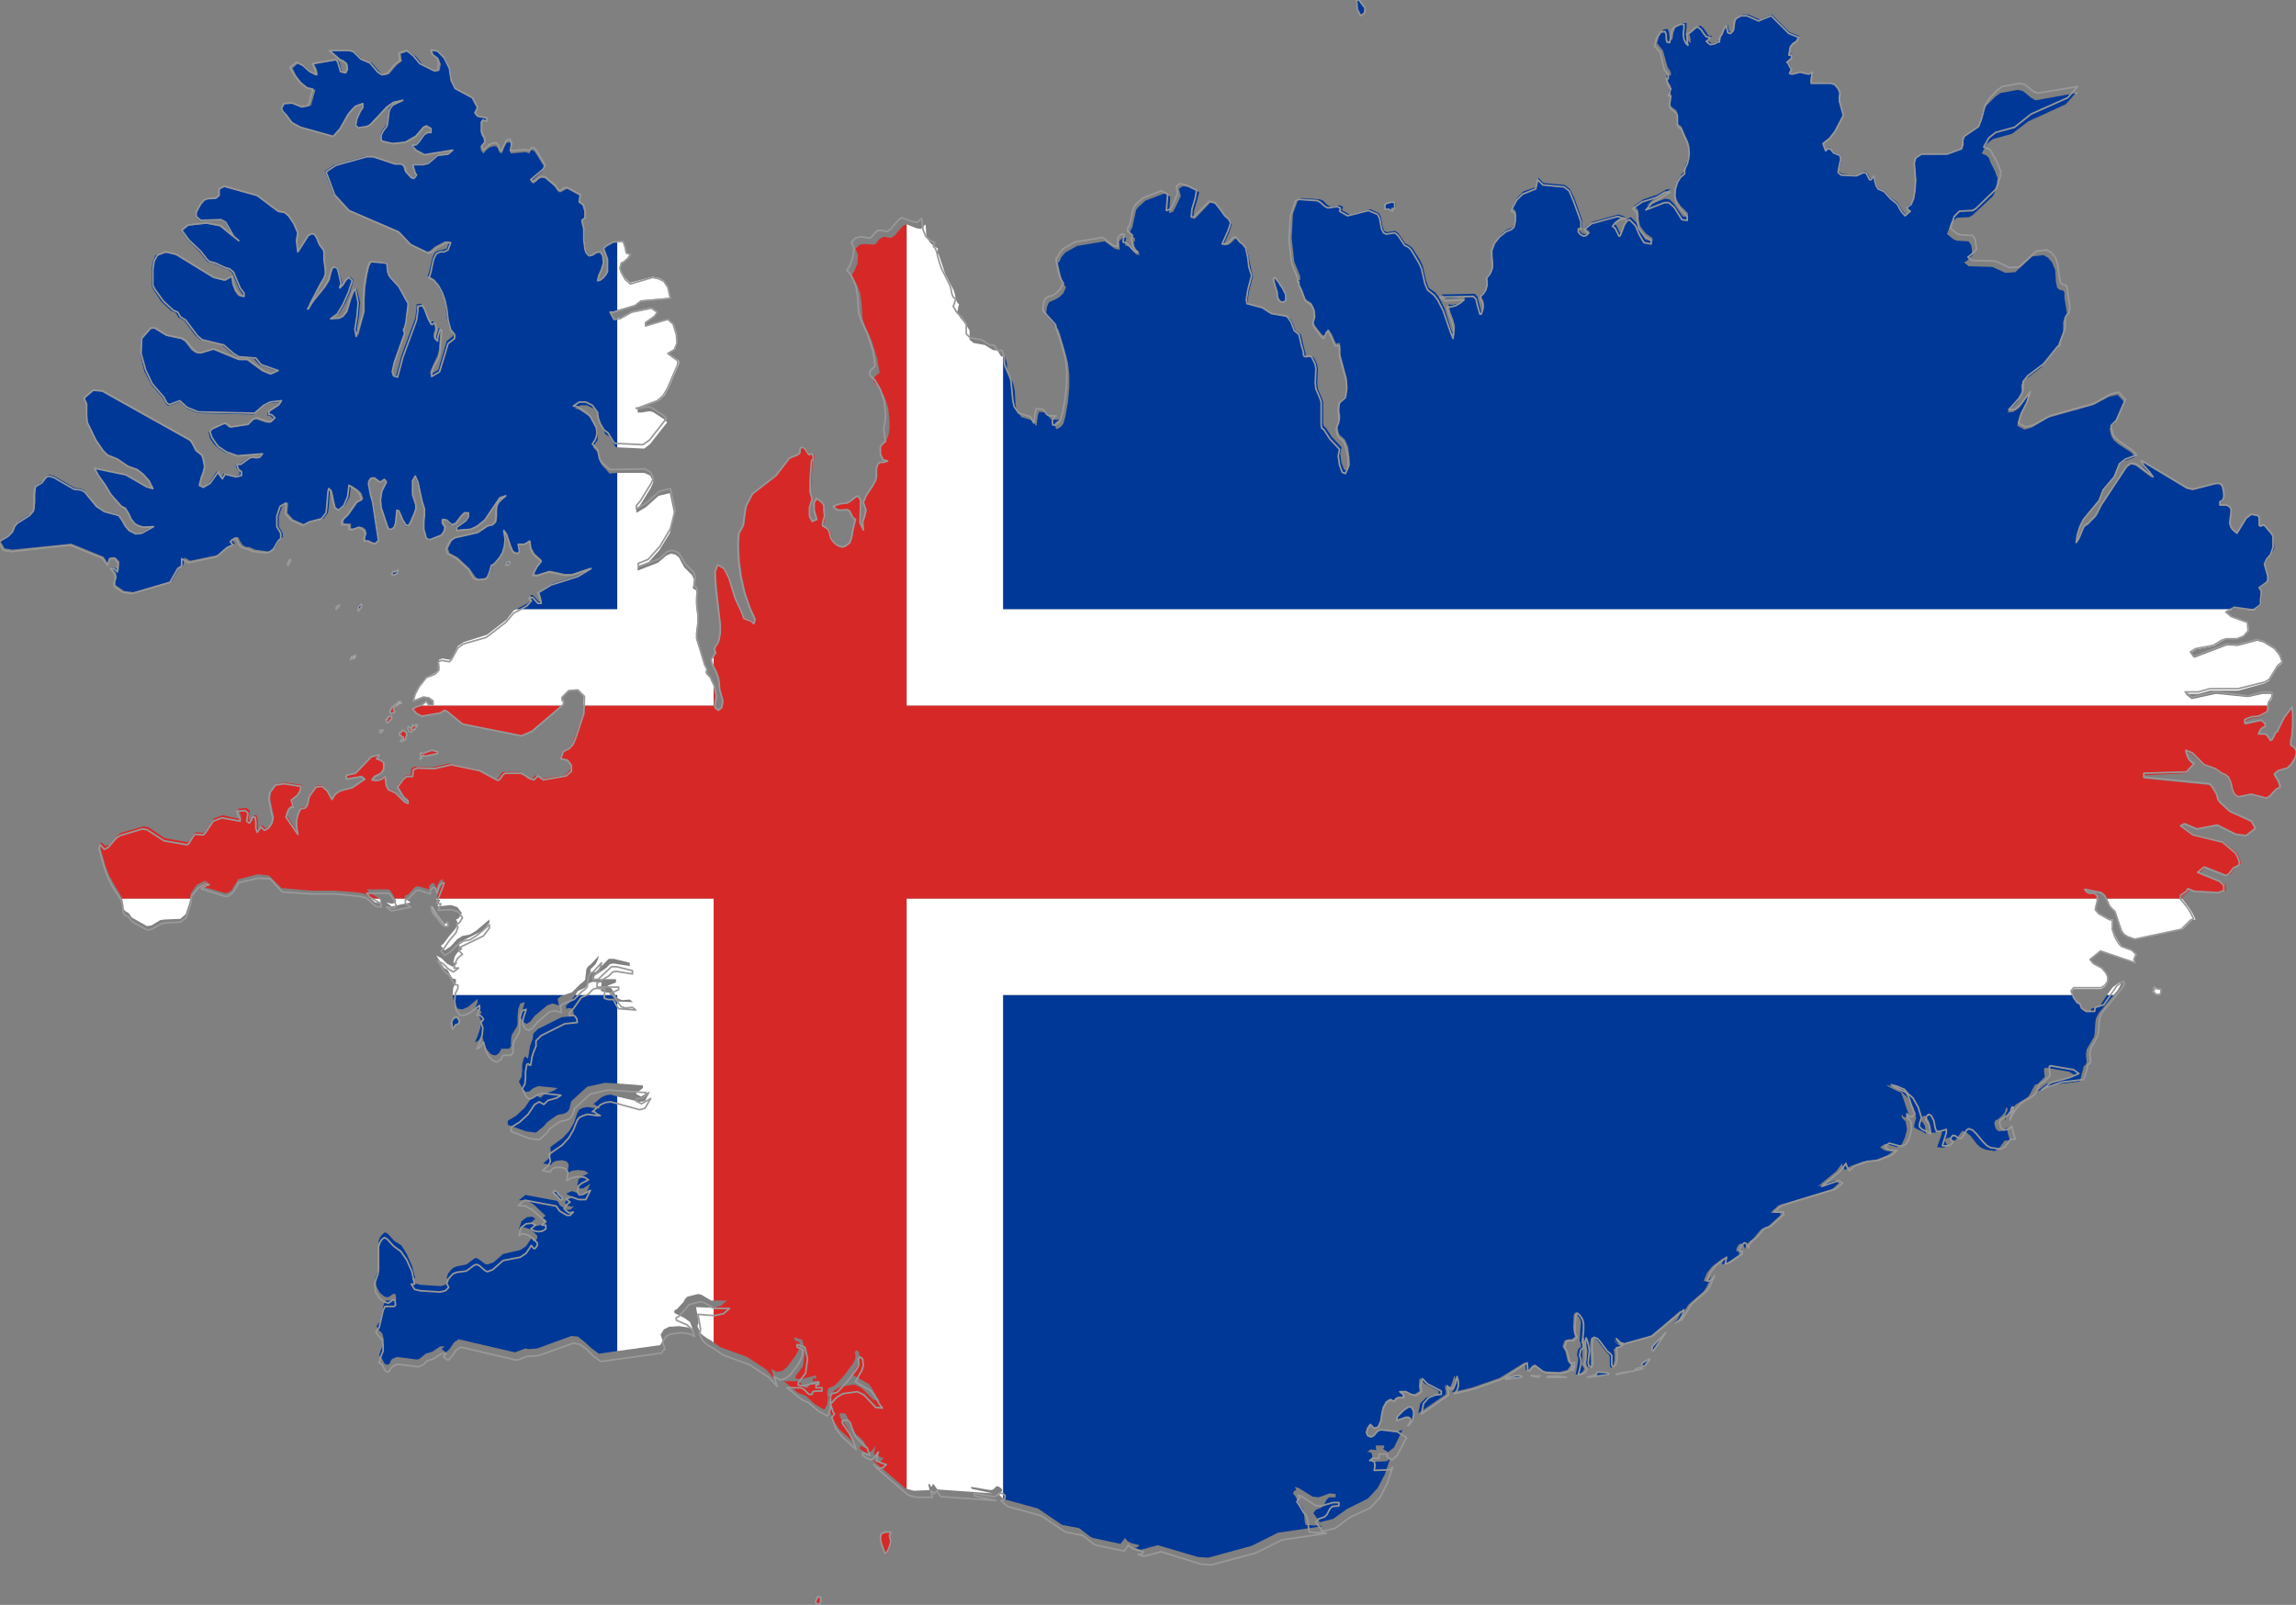 <?xml version="1.0" encoding="utf-8"?>

<svg version="1.2" baseProfile="tiny" xmlns="http://www.w3.org/2000/svg" xmlns:xlink="http://www.w3.org/1999/xlink" x="0px"
	 y="0px" viewBox="245 174.7 350 244.7" xml:space="preserve">

<rect x="245" y="174.7" width="350" height="244.7" fill="#808080" stroke="none"/>

<g id="Iceland">
	<g>
		<polygon fill="#003897" points="482.3,384.5 480.8,384.6 480.9,384.7 483.9,384.7 		"/>
		<polygon fill="#003897" points="459.6,392 459.8,391.9 460.3,391.2 460.5,390.4 460.5,389.8 460.2,389.3 459.8,389.3 459.5,389.3
			459,389.7 458,390.6 458,391.2 459.4,390.8 459.7,390.7 460,390.9 460,391.4 459.9,391.7 		"/>
		<polygon fill="#003897" points="490.1,384 488.5,383.9 488.4,384.4 487,384.7 490.3,384.4 490.4,384.2 		"/>
		<polygon fill="#003897" points="305.7,261.5 305.3,261.9 305.1,261.8 305,261.9 304.8,262.2 304.9,262.5 305.5,262.2 		"/>
		<polygon fill="#003897" points="314.2,327.6 314.8,328.5 315.5,328.6 316.4,328.2 317.8,327 317.8,327.5 317.5,328.3 317.4,328.5
			317.7,328.5 318,328.6 318.2,328.8 318.4,329 318.2,329.4 318,329.6 318.4,330.4 318.2,331.5 317.8,332.7 317.4,333.6
			317.7,333.5 318,333.3 318.2,333 318.5,332.6 318.8,333.8 319.2,334.7 319.8,335.4 320.3,335.6 320.6,335.6 320.9,335.4
			321.1,335.2 321.3,334.9 321.4,334.6 322.6,334.6 322.9,334.2 322.9,333.7 322.9,333.2 323,332.5 323.8,331.2 323.9,330.8
			323.9,329.7 324,328.6 324.3,327.7 325,327.5 324.5,329.2 324.4,329.9 324.8,330.6 325.3,330.8 325.8,330.5 326.5,329.6
			328.4,328 329.2,327.7 330.2,328 330,327 330.5,326.6 331,326.4 314,326.4 		"/>
		<polygon fill="#003897" points="491.4,384.2 491.4,384.3 493.6,383.8 492.2,384 		"/>
		<polygon fill="#003897" points="338.8,326.4 338.9,326.5 339.1,326.8 339.1,326.4 		"/>
		<polygon fill="#003897" points="561.4,188.9 561.4,188.9 561.6,188.9 		"/>
		<polygon fill="#003897" points="591.4,256.2 590.3,255 590.1,254.9 589.7,255 589.4,255 589.4,254.7 589.4,254.2 589.3,253.8
			589.2,253.4 588.2,253.2 587.4,253.8 586,256 585.4,255.5 585.1,255.1 584.9,254.5 585,253.6 585.1,252.9 585.1,252.4
			584.8,251.9 584.4,251.8 583.4,251.8 583.4,251.3 583.8,251.2 584,250.7 583.9,249.9 583.7,248.9 583.3,248.5 582.7,248.5
			579.2,249.4 578.3,249.2 571.4,245 571.7,245.9 572.6,246.9 573.1,247.6 570.6,245.7 569.8,245.5 569.1,246 565.2,251.9
			564.6,253.2 564.2,253.7 563.2,254.8 562.8,255 562.5,255.3 561.8,257 561.4,257.6 561.6,256.3 561.9,255.2 562.4,254.2
			564.8,251.3 565.5,249.7 567.1,247.7 567.9,245.7 568.8,245 570.5,244.4 569.9,243.7 567.9,242.4 567.2,241.8 567.1,241.6
			566.9,241.3 566.7,240.7 566.6,240 567.4,239.2 568.8,236 567.8,234.9 566.5,235.2 564,236.5 557.2,238.4 554.7,239.9
			553.6,240.2 552.5,239.6 552.8,238.3 553.8,236.5 554.2,234.9 552.8,236.9 551.9,237.5 551,237.6 552.6,235.9 553.2,234.8
			553.1,233.4 553.8,232.5 556.2,230.7 558.3,228.1 558.6,227.8 558.7,227.3 559.5,225.4 559.5,225 559.5,224.2 559.5,223.8
			559.6,223.5 560,223.1 560.1,222.7 560,221.9 559.7,220.1 559.7,219.3 559.5,219 559,218.9 558.6,218.6 558.4,217.7 558.3,215.9
			557.8,214.7 557.2,214 556.5,213.6 554.8,213.8 552.2,216.2 550.7,216.3 548.7,215.4 545.1,215.3 544.4,214.7 544.8,214.5
			545.4,213.9 545.7,213.6 545.5,212.1 545.1,211.5 543.3,211.4 542.8,211.2 541.8,210.4 542.4,208.7 543.3,207.9 545.2,207.8
			545.7,207.5 548.8,204.6 549.1,204 549.4,202.7 549.5,201.8 549.3,201.4 549.2,201 548.5,199.6 548.4,199.4 548.2,198.8
			547.8,198.4 547.1,198.1 547.8,196.7 548.8,195.9 551.7,195.1 554.2,193.2 559.9,190.6 561.4,188.9 555.3,190 554.6,189.6
			553.4,188.6 552.6,188.4 549.9,188.9 549.1,189.5 547.8,190.8 547.2,191.8 547,193 546.7,193.9 544.4,195.4 544.3,196
			544.2,196.7 544.1,197.3 541.8,198.1 537.9,198.1 537,198.7 536.8,199.4 536.9,200.5 537.1,202.1 536.9,203.6 536.7,204.9
			536.3,205.7 535.7,206.1 535.9,206.5 535.9,206.6 536.2,206.7 535.5,207.4 534.9,206.7 534.3,205.6 533.2,204.8 532.3,203.8
			531.4,203.4 531.1,202.9 530.9,202.2 530.8,201.4 530.5,201.7 530.3,201.9 530.1,201.9 529.8,201.3 529.6,201 529.2,200.8
			528.1,201.4 525.8,201.2 525.3,200.8 525.6,199.7 525.7,198.9 525.6,198.3 524.6,197.9 524.1,197.4 523.7,197.1 523.4,197.6
			522.9,196.5 523.9,195.7 524.7,194.6 526,192.1 525.3,190 525.3,189.5 525.4,188.8 525.1,188.1 524.6,187.5 524,187.3 521,187.3
			521,186.9 521.1,186 521.2,185.7 520.7,185.9 519.4,185.7 518.3,185.9 517.8,185.8 518.1,185.1 518,184.9 517.7,184.3 517.5,184
			518.2,183.4 518.2,182.9 518,182.9 517.7,182.9 517.9,181.7 518.3,181.2 518.8,180.9 519.3,180.2 517.8,179.6 515.1,176.9
			513.6,177.5 513.3,177.7 511.5,176.9 510.6,176.9 509.9,177.3 509.6,177.6 509.4,179.2 509,179.6 508.6,179.5 508.4,178.6
			508.3,178.4 508,178.9 507.6,179.6 507.3,180.2 507.3,180.8 507.1,180.8 506.5,181.2 505.9,181.3 505.3,180.8 505.5,180.7
			506,180.2 505.4,180.1 505.1,179.6 504.7,179 504.2,178.6 503.9,178.7 503,179.5 502.5,179.7 502.6,180.2 502.7,180.5
			502.7,180.8 502.7,181.3 502.4,181 502.1,180.5 502,179.7 502.1,178.8 502.1,178.2 501.6,178.2 500.8,178.6 500.4,178.9
			500.1,179.7 500,180.4 499.9,180.8 499.6,180.7 499.5,180.2 499.4,179.6 499.2,179.1 498.6,179.2 497.9,180.2 497.6,181.3
			498.5,182.4 499.2,184.9 499.7,185.7 499.7,186.2 499,186.2 499.3,187.2 499.5,187.5 499.7,187.8 499.6,188.1 499.4,188.6
			499.3,188.9 499.6,188.8 499.7,188.9 499.5,190.3 499.7,190.9 500.6,191.6 500.6,192.1 500.7,192.8 500.7,193.5 500.9,193.7
			501.1,193.8 501.3,194 501.4,194.2 501.9,195.4 502.2,196 502.4,196.6 502.5,197.8 502.4,198.5 502.2,199.3 501.9,199.9
			501.8,200.3 501.8,200.8 501.3,201.3 500.8,202.1 500.5,203.1 500.4,204.3 500.6,205.2 501.2,206.1 502.3,207.2 502.3,207.8
			501.5,207.7 500.2,205.8 499.5,205.1 498.8,205 496,206.1 496.9,205.2 499.7,203.5 499,203.6 497.6,204.4 495.5,205.1
			494.1,206.1 494.7,206.7 494.8,207.3 494.8,208.1 495,209.1 495.4,209.7 495.9,210.3 496.9,211 496.9,211.5 495.8,211.2
			495.1,210 494.5,208.7 493.6,207.8 493.2,208 492.8,208.6 492.2,210.2 492,210.3 491.4,209.1 491,208.8 491.5,208.3 491.9,208
			492.4,207.8 492.9,207.8 491.7,207.4 487.8,208.5 486.6,209.4 487.1,209.9 487.3,209.9 487,210.4 486.6,210.4 486.2,210.3
			485.8,209.9 485.8,209.4 486.2,209.4 486.2,208.7 486.2,208.3 485,204.9 484.3,203.5 483.5,202.9 480.3,202.6 479.5,201.8
			479.2,203.2 477.2,203.9 476.3,204.8 475.7,205.9 475.5,206.5 475.9,206.7 476.1,207.1 476,208.1 475.8,209 475.5,209.4
			474.7,209.7 473.7,210.5 472.9,211.6 472.5,212.6 472.5,213.6 472.6,214.8 472.5,215.2 472.4,215.8 472.2,216.2 471.7,216.8
			471.8,217.9 471.6,218.7 471.2,219.2 470.8,219.6 470.8,220 471.1,220.5 471.2,221 471.1,221.6 471,222.2 470.8,222.2
			470.4,220.7 470.2,219.9 469.8,219.5 464.7,219.6 465.5,220.2 468.4,220 467.9,220.6 467.2,221 466.4,221.2 465.8,221.1
			466.1,222.3 466.5,223.3 466.8,224.4 466.7,225.9 466.2,224.9 465.2,221.7 464.4,220.1 463.8,219.3 462.8,218.6 462.4,217.5
			461.9,215.3 461.5,214.4 460.3,212.5 459.8,212.1 459.2,211.8 458.2,210.3 457.7,209.9 456.4,210.1 456,209.9 455.8,209.4
			455.5,207.8 455.2,207.2 453.9,206.6 450.7,207.4 449.5,206.7 449.6,206.6 449.7,206.5 449.7,206.4 449.7,206.2 449.2,206
			447.9,206.2 447.4,206 446.7,205.3 446.2,205.1 443.4,204.9 442.9,205.1 442.1,207.3 441.9,211 442.3,214.6 443.2,216.8
			443.2,217.4 443,217.4 443,217.9 443.4,218.7 444,220.3 444.9,220.9 445.3,221.7 445.4,222.7 445.2,223.8 445.5,224.4
			446.5,225.7 446.9,225.9 447,225.8 447.3,225.1 447.4,224.9 447.6,225 447.7,225.1 447.7,225.3 447.8,225.4 448,225.6 448.6,227
			448.8,227.1 449,227 449.2,227 449.3,227.3 449.3,228.3 449.3,228.6 450.3,232.3 450.4,233.5 450.2,234.9 450,235.2 449.5,235.7
			449.3,236 449.2,236.8 449.2,237.4 449.3,237.9 449.3,238.6 449.1,239 449,239.4 448.9,239.9 449.1,240.8 449.3,241.1
			449.9,241.6 450.1,241.9 450.5,242.8 450.7,244.2 450.8,245.6 450.4,246.5 449.9,246.3 449.5,245.3 449.3,243.9 449.5,242.9
			448,241.3 447.1,239.9 446.8,239.7 446.7,239.2 446.7,236 446.5,235.4 445.9,234 445.8,233.1 445.9,231 445.8,230.3 445.4,229.4
			445.2,229.1 445,229.1 444.4,229.1 444.1,229 444,228.8 444,228.5 443.7,227.4 443.5,226.5 443.3,225.7 442.5,225.1 442,223.8
			441.7,223.3 441.3,223 439,222.6 437.6,221.7 435.3,221.1 435.2,220.5 435.4,219.2 436,216.8 435.7,215.6 435.4,214 435.1,212.7
			434.6,212.1 434.2,211.8 433.8,211.3 433.4,211 433.1,211.3 432.7,211.7 432.3,212 431.9,212.1 431.5,212.1 432.4,210.1
			432.8,208.8 432.5,208.3 431.9,207.8 431.2,206.8 430.4,205.8 429.5,205.6 427.2,208 426.9,208.1 427,206.9 427.5,205.2
			427.8,204 426.2,203.2 425.3,203.1 424.7,203.5 424.8,203.8 425,204.6 424.2,206.3 423.8,207 423.2,207.2 423.4,204.7
			422.5,204.2 419.6,205.3 418.5,206.3 418.2,206.7 418,207.6 417.6,209.4 417.3,209.9 417.3,210.4 417.5,210.6 417.8,210.9
			418,211 418,211.5 417.8,211.5 417.9,212.2 418.1,212.8 418.4,213.2 418.8,213.6 418.2,213.5 417.1,212.3 416.5,212.1
			416.6,211.3 416.7,211 416.4,210.9 416.1,211 415.9,211.2 415.6,211.5 415.7,212.8 414.9,212.6 413.4,211.5 409.2,212.2
			407.4,213.2 406.8,213.9 406.5,214.6 406.3,214.7 406.3,215 406.7,216.7 406.9,217.5 407.2,218.1 407.5,218.5 407.1,219.4
			406.5,220 405.8,220.4 405.3,220.6 404.9,220.8 404.6,221.5 404.5,222.2 404.5,222.8 406.3,224.9 406.5,225.4 407.3,228.1
			407.8,230 408,231.8 408,233.8 407.8,236 407.4,238.2 407.1,239.3 406.8,239.7 406.2,240.1 406,240.1 405.8,239.5 405.9,239.1
			406.2,238.9 406.5,238.7 405.6,238.7 405.2,238.6 405,238.4 404.5,237.7 404.4,237.6 403.4,237.5 403.2,238.1 403,239.7
			402.4,238.8 400.7,238.3 400,237.3 399.8,236.4 399.7,234.4 399.5,233.4 399.3,232.8 398.6,231.3 398.5,230.8 398.5,230.2
			398.4,229.7 398.2,229.1 398.1,229 397.9,229 397.9,267.6 585.3,267.6 585.7,267.4 587.3,267.6 588.8,267.6 589.7,267
			589.7,266.2 589.8,265.4 589.8,264.9 589.5,264.4 590.5,263.6 590.7,263.3 590.7,262.6 590.4,261.2 590.3,260.7 590.6,260.1
			591.2,259.3 591.7,258.3 591.6,256.6 		"/>
		<polygon fill="#003897" points="339.1,246.8 337.9,246.9 337.4,246.3 337.2,246.1 336.9,245.8 336.5,245.2 336.3,244.2
			336.2,243.8 335.9,243.4 335.4,242.9 335.8,242.2 336.1,241.8 336.1,241.1 336.1,240.2 335.9,240.1 335.3,238.8 335.2,238.6
			334.7,238.1 333.2,237.1 332.6,237 333.5,236.5 334.5,236.5 335.5,237 336.3,238.1 336.3,238.7 336.7,239.8 337.3,240.9
			337.9,241.3 338,241.5 338.6,242.5 338.9,242.9 339.1,242.9 339.1,223.2 338.6,223.3 338,222.2 338.5,222.2 339.1,222
			339.1,211.5 338.4,211.6 337.3,212.2 336.9,212.6 337.6,214.2 337.6,214.7 337.6,216.1 337.4,216.5 337,216.9 336.5,217.3
			336.1,217.4 336.3,216.6 336.7,215.7 337,214.7 336.9,213.6 336.5,213.1 336,213.2 335.4,213.6 334.9,213.6 334.5,213.2
			334.3,212.7 334.1,211.2 334.1,209.9 334.1,210 334,209.6 333.8,208.8 333.7,208.3 334.1,207.9 334.1,206.9 333.8,206
			333.3,205.6 333.4,204.9 333.5,204.6 331.5,203.5 331.2,203.6 330.5,204 330.2,204 330,203.8 329.6,203.2 328.1,201.9
			327.6,201.8 327.1,202 326.7,202.4 326.3,202.7 325.9,202.4 327.7,200.8 328,200.2 326.7,198.1 326.5,197.8 326.2,197.6
			325.9,197.6 325.7,198.1 325.1,197.9 322.8,198.1 323,196.9 322.7,196.4 322.2,196.5 321.7,197.5 321.5,198.1 321.1,197.9
			320.9,197.3 320.6,197 320.2,197 319.6,197.2 319.1,197.6 318.7,198.1 318.3,197.6 318.3,197 318.8,196.4 318.7,195.8
			318.4,195.3 318.3,194.9 318.3,194 318.3,193.3 318.6,193 319.2,193.2 319.2,192.7 317.8,192.4 317.4,191.9 317.8,191.1
			317,189.6 314.5,188.2 313.9,187 313.6,185.1 312.9,183.6 311.9,182.6 310.9,182.4 311.1,183.2 311.9,183.7 312.2,184.5
			312,185.5 311.5,185.6 309.4,184.5 308.4,183.3 307.3,182.5 306.1,182.9 306.2,183.7 306.3,184 305.5,184.6 304.3,186
			303.5,186.2 302.9,185.7 301.7,184.3 300.3,183.8 299.2,182.7 298.6,182.4 295.4,182.4 297,183.8 297.5,184.1 298,184.5
			298.1,185.3 297.8,185.9 297.2,185.7 297,185.3 296.8,184.3 296.6,184 296.3,183.9 292.9,184.5 293.1,184.9 293.3,185.3
			293.5,186.2 292.5,185.7 291.5,184.8 290.5,184.3 289.6,185.1 290.2,186.3 291.1,187.5 292.1,188.2 293.1,188.4 292.4,190.8
			291,191 289.5,190.4 288.3,190.5 287.8,191.2 288,191.8 288.6,192.3 289.4,193.4 290.7,194.1 295.8,195.5 296.5,194.6
			296.8,194.4 298,192.2 298.6,191.4 299.1,191 300.2,190.5 300.2,191.1 299.8,191.7 299.3,192.8 299.1,193.8 299.5,194.3
			300.7,194.1 301.3,193.7 303.9,191 304.9,190.3 306.3,190 304.8,190.6 304.3,191.1 304.2,191.6 304,193.2 303.9,193.7
			303.3,194.5 303,195.1 303,195.9 303.3,196.1 304.8,196.5 306.7,196.3 308.3,195.4 309.5,194 309.9,193.9 310.6,194.3
			310.6,194.9 310.1,194.9 309.6,195.1 309.2,195.6 308.8,196.2 308.3,196.7 307.8,196.8 307.6,196.9 308.3,197.6 309.6,198.3
			313.9,197.6 313.2,198.2 311.6,198.3 310.2,199.5 309.4,199.7 307.8,199.7 308.1,200.7 308.2,201 308.4,201.3 308,201.8
			307.6,201.7 306.7,200.8 306.6,200.5 306.5,200.1 306.3,199.8 306,199.6 305.1,199.6 301.7,198.6 300.7,198.5 296,199.8
			294.5,200.8 295.8,204.3 298.1,206.7 305.7,209.9 307.4,211.8 310.1,213.1 310.6,212.9 311.3,212.3 312.8,211.5 313.5,211.5
			313.1,212.6 312.5,212.8 311.9,212.9 311.3,213.2 310.9,214 310.7,214.9 310.5,215.8 310.2,216.8 310.9,217.1 311.5,217.9
			312.1,219 312.6,220 312.9,221.4 313.1,223.2 313.5,224.7 314.1,225.4 314.1,225.9 313.1,226.7 311.8,231.1 310.6,231.8
			310.6,231.3 311,230.4 311.7,228.9 311.9,228.1 312.1,225.3 312.1,224.8 311.9,224.7 311.7,225.3 311.5,226.1 311.5,226.5
			311.1,226.1 311.1,225.6 311.3,225 311.3,224.4 311.1,223.7 310.9,223.7 310.7,223.9 310.4,223.8 310,222.8 309.6,221.7
			309.2,221 308.5,221.1 308.5,221.7 308.3,223.2 306.2,228.9 305.4,231.9 305,232 304.8,231.4 305.1,229.9 306.7,225.4
			306.6,225.2 306.5,224.9 306.8,224.5 307,223.8 307.1,222.9 307.2,221.2 307.2,220.9 307,220.6 305.9,218.4 304.7,217.1
			304.4,216.7 304.2,216.1 304.1,215 303.9,214.7 301.7,214.6 301.6,214.7 301.3,215.3 301,216.6 300.7,218.5 300.6,220.4
			300.6,222.2 299.6,225.9 299.4,224.8 299.7,223 299.9,220.8 299.4,218.7 299.1,219 298.6,220.2 298,222.2 297.5,222.8
			296.9,223.2 295.6,223.2 296.7,222.5 297.6,221 298.4,219.2 298.9,217.4 298.4,216.9 297.9,217.3 297.4,218.1 297,218.5
			297,218.3 297.2,217.9 296.7,216.1 296.5,215.5 296.1,215.3 295.8,215.5 295.6,216.1 295.4,216.8 295.3,217.4 294.6,218.5
			292.9,220.6 292.2,221.7 292,221.7 292.3,220.9 293.7,218.2 293.8,218.1 294.4,217.1 294.6,216.5 294.5,215.7 294.4,214.5
			294.4,213.3 294.3,212.9 293.7,212 293.3,211.1 293,210.6 292.6,210.4 292,210.7 290.4,213.2 290.2,211.5 290.4,210.3
			289.8,208.9 289,207.7 288.4,207.2 287.4,207 284.2,204.6 279.2,203.2 278.5,203.5 278.4,204.5 277.9,205 276.6,205.1
			276.1,205.3 275.6,205.9 275.1,206.6 274.8,207.2 274.8,207.8 275.5,208.4 278.6,208.3 279.3,208.7 280.5,210.8 281.3,211.5
			278.5,209.2 276.4,208.8 273.7,209.1 272.6,209.9 273.7,211.4 275.5,213.2 276.5,214.5 276.8,214.7 277.6,214.9 279.1,215.6
			279.8,215.8 280.4,216.3 281.4,218.7 282,219.6 282,220 281.3,219.8 280.8,219.1 280.4,218.1 280.2,216.8 279.1,217.5 277.4,217
			271.7,213.5 270.1,213.2 268.7,213.6 268.3,214.6 268.1,215.8 268.1,218.2 268.4,218.9 269.6,220.7 271.1,222.1 271.8,222.4
			272.2,223.1 273.1,223.6 274.8,225.9 275.5,226.5 278.8,227.3 280.3,228.6 281.1,229.1 283.7,229.4 284.6,230.4 287.2,231.3
			286.1,231.8 284.9,231.3 282.6,229.6 281.3,229.6 277.4,228 275.4,228.6 274.8,228.5 274.2,228.1 273.2,226.8 272.6,226.4
			270.3,225.9 268.5,224.8 267.8,224.9 266.5,226.4 266.4,228.8 267,231.3 268.1,233.4 269.9,235.5 270.3,236.3 270.7,236.6
			272.4,236 273.5,237 275.2,237.7 283.7,237.9 285.1,236.7 286.1,236.2 287.8,236 287.4,236.6 285.8,237.6 285.8,238.1
			286.1,238.1 286.3,238.2 286.7,238.6 286.1,239.2 285.4,239.1 284,238.6 283.4,238.8 282.5,239.5 279.9,239.9 279.5,239.5
			279,239.3 277.1,240.2 276.8,240.6 277,241.5 277.6,242.4 278.1,242.9 279.3,243.7 281,244.2 284.8,243.9 284.4,244.4
			283.9,244.5 283.4,244.4 282.9,244.5 281.4,245.5 280.9,245.5 281.1,246.2 281.3,246.4 281.5,246.5 281.5,247.1 280.8,247.3
			279.1,246.9 278.7,247.6 278.2,246.9 278.1,246.5 276.8,248.4 276,249 275.4,248.7 275.7,247.5 276,246.7 276.2,245.8
			275.9,244.5 275.6,244.1 274.8,243.4 274.2,242.3 273.9,241.9 260.5,234.4 259.2,234.3 257.8,235.5 258.2,236.4 258.2,237.3
			258.2,238.2 258.3,239.2 259.6,241.9 260.7,243.5 261.4,244.2 262.9,244.7 264.5,245.8 265.9,246.3 266.8,247 267.7,248
			268.3,249.2 267.3,248.9 264.2,247.1 259.4,246.1 259.9,247.2 260.9,248.5 261.8,250.1 263.4,251.8 264,252.1 264.5,252.9
			264.9,253.8 265.5,254.5 266.1,254.8 266.8,255 268.3,254.9 266.5,255.9 265.6,256 264.6,255.5 264.1,254.8 263.6,253.9
			263.1,253.2 260.9,252.6 259.6,251.8 257.9,249.5 257.3,249.2 256.4,249.1 253.3,247.3 252.5,247.1 252.1,247.3 251.5,248
			250.5,248.7 250.4,249.8 250.4,251.1 250.3,252.3 249.7,253 247.8,254.2 247.4,254.7 247.1,255.5 246.4,256.2 245,257.1
			245.7,258.3 246.9,258.5 255.9,257.6 260.8,259.6 261.5,260.7 261.9,259.7 262.6,259.7 263.2,260.3 263.1,261.7 262.8,261.4
			262.6,261.3 262,261.2 262.4,261.7 262.7,262.1 262.8,262.7 262.6,263.3 262.6,263.9 263.9,264.8 265.4,265 271.2,263.3
			272.4,261.2 272.7,261 272.9,260.9 273,260.6 273.1,259.7 274,260.2 278.3,259.3 279.9,258 280.8,257.6 280.6,257.3 280.5,257.2
			280.4,257.1 280.7,256.7 280.9,256.6 281.1,256.6 281.3,256.6 281.6,257.2 282,257.8 282.5,258.1 283,258.1 283.9,258.5
			286,258.8 286.5,258.6 287,258.2 287.7,257 288.1,256.6 288.1,256 287.5,255 287.5,253.4 288,251.9 288.9,251.3 288.9,251.8
			288.8,252.9 289.7,253.9 291.5,254.7 292.4,254.2 294.3,253.8 295,252.9 295.1,252.1 295.3,249.7 295.3,249.2 295.6,249.5
			295.8,250.3 296,251.3 296.2,252.1 296.8,252.5 297.6,251.8 298.3,250.4 298.5,248.7 299.6,249.4 300.1,249.9 300.4,250.8
			299.6,251.2 298.2,253.2 297.4,253.9 297.4,254.5 298.2,254.6 298.5,254.5 298.5,255.2 298.8,255.3 299.9,255 300.3,255.1
			300.7,255.4 300.9,256 300.7,256.6 300.7,257.1 301.2,257.1 301.8,257.4 302.3,257.5 302.8,257.1 301.9,251.2 301.6,250.3
			301.3,248.6 301.3,248.2 301.5,247.7 301.7,247.6 302.2,247.6 303,248.2 303.3,248.1 303.5,247.9 303.6,247.7 303.9,248.2
			303.2,249.6 303,250.9 303.1,252.1 303.9,254.6 304.1,255.2 304.3,255.5 304.7,255.5 305.1,255.2 305.3,254.6 305.5,252.6
			305.8,252.8 306.4,254.2 306.9,255 307.3,254.9 307.6,254.4 308.2,253 308.4,252.4 308.4,251.8 307.9,250.2 307.8,249.4
			307.9,248.5 307.8,248.1 308.2,247.4 308.6,248.3 309.3,251.1 309.7,252.4 309.7,253.3 309.6,254.2 309.6,255.5 309.9,256.8
			310.4,257.1 312.1,256.4 312.6,255.8 312.7,255.1 312.3,254.5 312.3,253.9 312.9,254 313.3,254.4 313.7,254.8 314.3,254.5
			315.2,253.4 315.7,252.9 316.3,252.9 316.3,253.4 315.9,254 314.5,255 314.5,255.5 316.8,255.3 317.8,254.8 318.9,253.9
			321.2,250.5 322.1,250.3 321.5,250.8 321.1,251.2 320.8,251.8 320.8,252.4 320.8,253.4 320.7,254.2 320.3,254.5 319.6,254.8
			318.1,255.8 314.6,256.6 313.9,257.1 313.3,258.3 313.5,259 314.8,259.7 316.6,261.4 317.5,262.7 318,263 319.2,262.8
			319.5,262.5 319.8,261.8 320,261.1 320.1,260.7 320.4,260.7 320.7,260.4 321.3,259.7 321.7,258.8 322,257.9 322.1,256.8
			321.9,255.5 322.3,256.1 322.9,257.9 323.2,258.6 323.5,258.9 324,259 324.3,258.7 324.1,257.6 324.6,257.6 325,257.6
			325.5,257.4 325.9,257.1 326,258.2 326.5,259.1 327.6,260.1 326.9,261.1 326.3,262.2 326.9,262.3 328.8,261.7 331.1,262.2
			332.2,262.2 335.2,261.2 333.2,262.4 329.1,263.7 327.2,264.9 327.3,265.2 327.6,266.4 327.1,266.4 326.3,265.5 325.9,265.4
			325.9,265.8 325.9,265.8 326,265.8 326.1,265.9 325.4,266.7 323.7,267.6 339.1,267.6 		"/>
		<polygon fill="#003897" points="439.8,219.9 440,220.4 440.3,220.7 440.7,220.8 441.1,220.5 441.1,220.5 441.1,219.7 440.6,218.6
			440.3,218.2 440,217.7 439.4,217 439.2,217.3 439.5,218.4 439.7,219.3 		"/>
		<polygon fill="#003897" points="479.8,384.6 478.9,384.5 478.4,384.4 478.6,384.5 479.5,384.7 		"/>
		<polygon fill="#003897" points="476.4,384.4 474.5,384.9 474.5,385 477,384.7 477,384.5 		"/>
		<polygon fill="#003897" points="299.5,267.1 299.5,267.6 299.7,267.6 299.8,267.4 300,267.2 300.1,266.8 300,266.8 		"/>
		<polygon fill="#003897" points="484.9,382.2 484.7,382.5 484.5,383.4 484.7,383.6 484.9,382.9 		"/>
		<polygon fill="#003897" points="397.9,403.2 398.1,403.3 403.2,404.7 406.9,407.2 409.5,407.7 411.2,409 411.6,409.2 415.8,410.1
			416.5,409.2 416.9,409.7 417.5,410 418.7,410.3 418.5,410.5 418.4,410.6 418,410.7 418.9,411 421.5,410.3 427.6,412.1
			429.2,412.2 435.8,410.4 439.8,408.4 446.6,407.4 446.1,407.3 445.3,407.3 444,407.2 443.9,406.7 443.8,405.7 443.6,404.8
			443.3,404.3 443.1,404.1 442.5,402.9 442.1,402.4 442.2,402.2 442.3,402 442.6,401.9 442.4,401.4 443,401.6 445.1,402.9 446,403
			447.7,402.4 448.6,402.5 448.6,403 447.6,403 447.2,403.4 446.8,404.2 446.4,404.6 445.6,404.9 445.2,405.4 446.2,406.8
			448.2,406.3 450.3,404.8 453.5,403.2 455,401.6 456.1,399.5 456.9,397.1 456.4,397.5 454.1,397.6 454.2,396.8 454.1,396.3
			453.8,396.1 453.4,396.1 453.9,395.7 454.8,395.8 454.7,395.1 456,395.1 456,395.4 456,395.5 455.9,395.5 455.8,395.6
			456.6,396.1 457.5,395.4 458.8,392.7 458,393 455.4,392.7 455,392.9 454.3,393.6 453.9,393.7 453.4,393.5 453.3,393 453.4,392.4
			453.8,391.8 454.4,392.4 455,392.2 455.4,391.3 455.6,390 455.8,389.2 456.2,388.4 456.8,388 457.4,388.3 457.7,387.9 458,387.7
			458.8,387.7 458.8,387.3 458.2,386.8 459.1,386.8 459.9,387.2 460.6,387.3 461.4,386.8 461.3,386.2 461.3,385.8 461.4,384.8
			462.2,385.7 464.3,386.8 464.3,387.3 463.4,387.4 462.4,387.8 461.5,388.7 461.2,390.2 465.4,387.3 465.4,386.7 465.3,386.5
			465.3,386.2 465.2,385.8 465.6,386.3 466.1,386.1 466.4,385.4 466.7,384.4 466.9,385.1 466.9,385.9 466.7,386.5 466.3,387
			469.3,386.3 473.6,384.8 477.5,382.4 477.6,383.6 478,383.6 478.4,383.1 478.8,382.8 480,383.7 480.5,383.8 482.7,383.9
			483.9,383.6 484.5,382.8 484,382.3 483.8,381.5 483.6,380.7 483.2,380 483.5,379.1 484.1,378.9 484.6,378.9 485.1,378.5
			484.9,377.8 484.8,377.1 484.9,375.2 485.1,374.8 485.4,375.1 485.8,375.7 485.9,375.9 486,376.4 485.9,377.4 485.8,379.3
			485.9,379.3 486,379.7 486,380.1 485.7,380.3 485.6,380.4 485.5,380.7 485.4,381.3 485.6,381.9 485.5,382.6 485.2,384.3
			485.8,384.2 486.3,383.8 486.5,383.4 486.1,382.7 486.2,381.9 486.2,381 486.2,379.1 486.4,378.6 486.6,379.1 486.8,379.9
			487,380.6 486.8,382.4 486.9,383 487.3,383.3 487.5,382.8 487.5,381.9 487.4,380.6 487.4,379.5 487.5,378.8 487.7,378.6
			488.2,378.8 488.6,379.2 489.8,380.8 490.3,381.3 490.4,381.6 490.4,382.6 490.4,383 490.6,383.3 490.9,383 491.1,382.1
			491.1,381.1 491,380.4 491.5,380.2 492.1,379.9 491.8,379.8 491.5,379.6 491.2,379.3 491,378.9 491.5,379.5 492.2,379.7
			496.5,378.5 501.2,374.5 501,375.3 500.7,375.9 500.3,376.2 499.9,376.5 500.9,375.9 502.4,373.6 504.7,371.6 505.1,371
			505.9,369.3 505.6,369.7 505.2,370.1 504.7,370 505.2,368.8 506,367.8 507.7,366.5 507.5,367.5 508.2,367.3 510.1,366
			510.1,365.5 509.7,365.5 509.7,365.1 510,364.5 510.4,364.3 510.7,364.4 511,365.1 511.2,364.5 511.6,364.1 512.3,363.5
			513.4,362.2 513.7,362 514.4,361.8 516.4,360 516.4,359.6 514.9,359.6 516.1,358.5 524.3,356 525.3,355.1 524.7,354.7
			522.1,355.6 524.9,353.3 525.8,352.1 525.9,352.5 526.1,352.8 526.2,353.1 527.1,352.5 529,351.8 530.8,351.6 532.8,350.8
			533.6,350.2 532.6,350.2 532.1,350 531.6,349.6 532.4,349.1 534.1,349.6 534.9,349.2 535.4,348.1 535.7,346.9 535.5,345.7
			534.9,345.1 534.9,344.6 535.2,345 535.5,345.1 535.7,345 536,344.6 535.7,343.9 535.1,342.1 534.8,341.3 534.1,341 533.1,340.5
			532.5,340.1 533.3,340.3 534.5,340.8 535.2,341.5 535.9,342.2 536.7,343.6 537.1,345.1 536.8,346.2 536.8,346.6 537.3,346.9
			538.2,347.3 538.6,347.6 538.5,346.9 538.4,346.3 538.2,346 537.9,345.6 537.9,345.1 538.3,344.8 538.7,345 539.1,345.8
			539.3,346.9 539.4,347.4 539.9,347.4 541,347.2 541,347.6 540.3,349.6 541.1,349.7 541.5,349.6 541.8,349.2 541.4,348.6
			541.8,348.2 542.2,348.2 542.6,348.5 543,348.6 543.3,348.3 543.9,347.4 544.2,347.1 544.8,347.4 545.4,347.9 546.4,349.2
			547,349.7 547.7,350 549.1,350.2 549.7,349.8 550.6,348.6 551.4,348.6 551.1,347.6 550.9,346.6 550.6,346.9 550.3,347.1
			549.7,347.2 549.3,346.9 549.1,346.4 549,345.9 549.2,345.5 549.5,345.4 550.1,344.9 550.6,344.3 550.8,343.6 551,343.6
			551,344.1 550.8,344.4 550.7,344.8 550.6,345.6 551,344.7 551.6,343.9 552.3,343.1 554.1,342 554.4,341.6 555.1,340.3
			555.2,340.1 555.6,340 556.3,339.3 556.5,339.1 556.7,338.9 556.6,338 556.6,337.6 556.9,337.5 560.4,338.1 561.2,338.6
			559.8,339.2 556.9,340 555.5,341.1 556.4,340.8 558.7,340 562,339.6 562.1,339.4 562.4,338.2 562.5,337.9 562.6,337.4
			562.7,337.2 562.9,337.1 563,336.9 563.1,336.6 563,335.8 563,335.3 563.1,334.7 564.2,332.8 564.3,332.3 564.4,330.7 564.5,330
			564.9,329.2 567.2,326.4 566.2,326.4 565.1,328.1 563.8,328.5 563.7,329 563,329 562.4,328.6 562,327.8 561.7,327.8 561.1,327
			560.9,326.4 397.9,326.4 		"/>
		<polygon fill="#003897" points="314,331.6 314.4,331.1 314.9,330.9 315.1,330.4 314.9,330.4 314.9,330.3 314.7,330 314.3,330
			313.9,330.3 313.7,330.7 313.8,330.8 313.9,330.8 313.9,331.4 		"/>
		<polygon fill="#003897" points="453,176.7 453.1,175.9 452.9,175.7 452.1,174.7 451.7,174.9 451.8,176.2 452.4,177.1 		"/>
		<polygon fill="#003897" points="330,357.2 330.2,357.4 330.6,357.7 330.8,357.5 330.6,357.1 330.2,356.8 330.1,356.5 329.8,356.2
			329.5,356.5 329.7,356.7 329.9,356.9 		"/>
		<polygon fill="#003897" points="457.5,206.5 457.7,206.5 457.8,205.6 457.4,205.5 456.5,205.7 456.2,206 456.2,206.7 456.8,206.7
			457.3,206.9 457.4,206.7 457.3,206.5 457.4,206.6 		"/>
		<polygon fill="#003897" points="296.6,267 296.3,267.2 296.2,267.5 296.6,267.3 296.8,267 		"/>
		<polygon fill="#003897" points="338.9,327.4 338.5,326.8 338.3,326.4 332.7,326.4 331.9,327.5 331.3,328 331.3,328.5 331.8,328.4
			332.2,328.5 332.4,328.9 332.5,329.6 330.6,329.8 327,331.6 326.3,332.3 326.2,333.1 325.8,334.2 325.7,334.8 325.5,336.1
			325.3,336 325.1,335.8 324.9,335.9 324.6,337 324.6,338 324.5,338.9 324.1,339.6 324.7,340.8 325.2,341.2 325.7,341.1
			326.3,340.6 327.1,340.3 330,340.6 329.4,341 328,341.5 327.4,342.1 326.7,341.7 326,342.1 325,343.6 323.7,344.8 322.4,345.6
			322.4,346.2 325.2,347.2 326.7,347.4 327.9,346.4 328.4,345.8 329.8,344.8 330.3,344.6 330.6,344.6 331.2,344.4 331.5,344.2
			331.8,343.8 331.9,343.3 332,342.9 332.1,342.6 334.5,340.4 337.2,339.8 339.1,339.9 339.1,327.4 		"/>
		<polygon fill="#003897" points="289.2,260.2 289.4,260.2 289.3,260.1 289.1,260.1 289,260.3 288.8,260.7 288.8,260.9 289.2,260.4
					"/>
		<polygon fill="#003897" points="338.1,341.6 337.4,341.7 336.7,342 335.4,343.1 335.7,343.1 336,343.4 336.6,343.7 336,343.7
			334.6,343.5 333.9,343.6 333.3,343.9 333,344.4 332.5,345.9 331.8,347.1 330.8,348.2 328.9,349.6 329,350.7 328.7,351.3
			327.8,352.1 329,352.3 329.2,352 329.5,351.8 329.8,351.7 330.7,351.6 331.4,351.8 331.7,352.3 331.5,353.6 332.2,353.2
			333.1,353.1 334.1,353.2 334.7,353.6 333.7,354.1 333.2,354.5 333,355.4 333.3,355.9 333.9,355.9 335,355.2 334.3,356.7
			333.3,356.7 332.2,356.3 331.3,356.7 332,357.1 331.7,357.3 331.4,357.6 331.1,358.1 331.5,358.5 331.8,358.6 332.1,358.7
			332.5,358.6 332,359.1 331.5,359.2 330.5,358.6 330.3,358.4 330.1,358 329.9,357.8 325.1,356.9 324.1,357.7 325.2,357.7
			326.3,358.3 328.2,360.1 328,360.2 327.6,360.6 328.2,360.6 328.2,361.2 327.7,361.4 327,361.6 326.4,361.5 325.9,361.2
			326.5,360.6 326.7,360.6 326.1,360.2 325.3,360.3 324.5,360.9 324.1,362.1 324.7,361.8 325.5,362 326.3,362.5 326.9,363.1
			326.9,363.5 326.7,363.8 326.5,364 326.3,363.9 326,363.5 325.2,364.7 324.3,365.3 321.7,365.9 320.2,367.2 319.3,367.5
			318.9,367.4 318,366.7 317.6,366.5 317.3,366.6 316.1,367.5 314.6,367.8 314.1,368 313.7,368.4 313.3,368.9 313.1,369.5
			313.4,370 312.9,370.6 312.2,370.8 309.1,370.6 308.3,370.4 307.8,369.6 308.3,369.6 307.8,367.7 307,365.9 306.2,364.6
			305.1,363.9 304.1,362.8 303.7,362.6 303.3,362.9 302.9,363.4 302.7,364 302.8,364.5 302.8,365.2 302.8,366.7 302.8,367.6
			302.7,368.2 302.2,369.6 302.4,370.9 302.9,371.8 303.6,372.4 304.2,372.5 304.9,372 305.3,372 305.4,372.8 305.2,373 303.8,373
			303.5,373.6 302.9,376.2 302.4,376.9 302.7,377.5 303.1,377.8 303.3,378.1 303.5,378.9 303.4,379.7 303.2,380.2 303,380.7
			302.8,381.4 303.1,381.6 303.6,382.6 304,382.8 304.3,382.7 304.5,382.4 304.6,382.1 304.8,381.9 305.5,381.6 308.6,382
			308.9,381.9 309.3,381.6 309.9,381.1 310.9,380.8 312.1,380 312.8,380 312.3,380.4 313,380.9 313.6,380.3 314.2,379.4
			314.9,378.9 323.5,380.9 325.1,380.3 325.5,380.4 326.9,380.3 332.1,378.4 333.1,378.5 334.1,379.3 335.2,380.3 336.3,381.1
			339.1,380.7 339.1,341.9 		"/>
		<polygon fill="#003897" points="494.3,383.5 494.1,383.7 495.4,383.4 495.2,383.2 494.6,383.3 		"/>
		<polygon fill="#003897" points="493.8,383.8 493.9,383.7 493.9,383.7 		"/>
		<polygon fill="#003897" points="495.6,383 496.3,382 496.2,381.9 495.4,382.5 495.1,382.8 495.3,383 		"/>
		<polygon fill="#003897" points="498.8,377.9 498.4,378.3 496.9,380 496.8,380.6 497,380.7 498.8,378.1 		"/>
		<polygon fill="#003897" points="322.6,260.6 322.7,260.4 322.7,260.2 322.5,260.2 322.3,260.4 322.1,260.9 322.2,260.9
			322.4,260.9 		"/>
		<polygon fill="#FFFFFF" points="353.5,374.1 351.1,374 351.4,375.7 351.5,376.4 351.3,376.9 351.9,378.1 352.7,378.7 353.4,379.1
			353.8,379.4 353.8,374.1 		"/>
		<polygon fill="#FFFFFF" points="302.2,312.3 303,312.4 303,311.9 302.8,311.7 301.5,311.7 		"/>
		<polygon fill="#FFFFFF" points="305.4,312.1 305.1,312.4 304.7,312.5 303.9,312.3 304.7,312.9 307.6,312.3 307,311.9 306.7,311.8
			306.7,311.7 305.2,311.7 		"/>
		<polygon fill="#FFFFFF" points="338.1,326.1 337.3,326 336.6,325.8 336.7,324.5 335.4,324.4 335,324.5 334.7,324.7 334.2,325.3
			333.1,325.8 332.7,326.4 338.3,326.4 		"/>
		<polygon fill="#FFFFFF" points="567.8,325.7 568.3,324.8 568.1,324.5 567.1,325.2 566.2,326.4 567.2,326.4 		"/>
		<polygon fill="#FFFFFF" points="588.6,267.8 588.8,267.6 587.3,267.6 		"/>
		<polygon fill="#FFFFFF" points="311.8,314.9 312.3,315.5 312.8,315.8 313.1,315.9 313.3,315.8 313.3,315.3 313.2,315.3
			312.7,315.5 312.2,314.9 311.5,313.9 310.8,312.8 311,313.6 311.3,314 		"/>
		<polygon fill="#FFFFFF" points="566.7,312.9 567.5,313.7 568.5,316.6 568.9,317.2 569.5,317.6 570.7,317.9 577.7,316.4 579.1,315
			579.7,314.9 579.2,313.9 578.7,313.1 577.7,311.8 577.7,311.7 566.2,311.7 		"/>
		<polygon fill="#FFFFFF" points="305.8,282.1 306.2,282 306.2,281.8 306,281.7 305.2,282.3 305.7,282.3 		"/>
		<polygon fill="#FFFFFF" points="573.3,325.6 573.2,325.7 573.2,325.9 573.4,325.9 573.6,326.2 573.8,326.2 574,326.3 574.4,326.2
			574.4,325.8 574.4,325.7 574.4,325.5 574,325.5 573.7,325.3 573.5,325.3 573.4,325.1 573.3,325.3 573.4,325.4 573.4,325.7 		"/>
		<polygon fill="#FFFFFF" points="397.9,229 397.7,229.1 397.5,228.9 397.1,228.2 396.7,228.1 396.4,228.1 395.1,227.3 393.4,227
			392.8,226.5 392.8,225.1 392.2,224.1 391.4,223.2 390.9,222.2 391,222 391.1,221.4 391.2,221.1 390.9,220.8 390.7,220.3
			390.6,219.7 390.4,219 389.1,216.5 388.7,215.3 388.3,214.1 388.1,213.5 387.8,213.2 388,212.6 387.3,212.2 386.7,211.6
			386.2,210.6 386.1,208.9 385.4,209.6 384.7,209.5 383.2,208.9 383.2,282.3 590.7,282.3 590.7,282.1 591.3,281.3 591.4,280.7
			591.1,280.5 589.9,280.5 587.7,281 582.8,280.5 579.1,281.3 578.1,280.5 580.1,280.5 581.9,280 586.2,280 590.2,278.9
			590.9,278.5 592.2,276.4 592.9,275.8 592.4,274.6 591.7,273.7 590.1,272.7 589.1,272.4 586.1,273.2 584.5,273.1 579.5,275
			579,274.2 579.8,273.7 582.5,273.2 583.8,272.4 584.5,272.1 586.1,272.1 587.1,271.7 587.8,270.9 587.7,269.6 585.2,268.7
			584.4,268 585.3,267.6 397.9,267.6 		"/>
		<polygon fill="#FFFFFF" points="353.8,279.3 353.8,279.3 353.2,278 352.6,277.4 352.6,277.2 352.6,277.1 352.7,277 352.8,276.9
			352.4,276.1 351.1,272.1 351.1,271.4 351.3,269.8 351.3,268.7 351.1,267 351.1,266 351.2,265.2 351.1,264.7 350.6,264.4
			350.8,263.1 350.5,262.4 349.3,261.2 348.5,259.7 348,259.3 347.3,259.1 346.6,259.4 345.3,260.5 342.2,261.7 342.2,261.2
			343.7,260.6 345.5,258.6 347.1,256 347.8,253.2 347.1,249.9 345.4,250.3 343.5,252 342,252.9 342,252.4 342.6,251.7 344.2,249.1
			344.6,248.2 344.1,247.2 343.2,246.8 339.1,246.8 339.1,267.6 323.7,267.6 323.3,267.8 322.2,269.2 319.2,271.5 315.7,272.6
			314.8,273.2 313.9,275 313.6,275.3 312.4,275.1 311.9,275.3 312,276.6 311.5,277.2 310,278 308.9,279.3 308.4,280.4 308,281.5
			309.6,280.9 310.4,281 311.1,281.5 311.1,282.1 310.5,282.1 310.2,282 310,281.6 309.3,282.2 309,282.3 330.6,282.3 330.8,282.1
			330.8,281.5 330.6,281.5 330.6,281 331.6,280 333,279.9 334,280.9 333.9,282.3 353.8,282.3 		"/>
		<polygon fill="#FFFFFF" points="263.7,312.1 263.8,313.3 264.2,313.7 264.6,313.9 265.1,314.6 267.4,315.9 268.1,315.8 269.4,315
			270.1,314.9 272.5,314.8 273.3,314.1 273.9,312.3 274,311.7 263.6,311.7 		"/>
		<polygon fill="#FFFFFF" points="311.6,311.7 311.5,311.9 312.1,311.9 311.7,312.9 313.7,312.7 314.7,313 315.4,313.9 315,314.6
			314.8,314.8 314.5,314.9 314.8,315.4 314.5,316.2 314.1,316.7 313.5,317.4 312.6,318.6 312.2,318.9 312.8,319.6 313.7,319
			314.7,317.9 315.5,317.4 316.6,317.2 317.6,316.6 319.6,314.9 319.6,315.4 318.6,316.6 315,318.4 315,318.9 315.1,319
			315.5,319.4 315,319.7 314.6,320.1 314.3,320.6 314.1,321.5 314.8,321.5 314,322.1 313.1,321.6 312.3,320.8 311.5,320.4
			311.9,321 312.3,321.7 312.7,322.3 313.1,322.5 313.3,322.7 313.6,323.3 314,323.9 314.5,324 314.5,324.5 314.1,325.3 314,326.4
			314,326.4 331,326.4 332.2,326 333.5,324.7 333.8,324.5 334.2,324.1 334.4,322.4 334.7,322 335,321.8 336.3,320.4 336.1,321.1
			335.8,321.7 335,322.5 335,323 335.8,322.9 337.8,320.9 338.6,320.9 341,321.5 341,322 338.5,321.6 338,321.7 337.4,322.3
			335.6,323.5 335.6,324 338.9,324 338.9,324.5 337.6,325 338.2,325.4 338.8,326.4 339.1,326.4 339.1,326.8 339.3,327 339.9,327.2
			341,327.1 341.5,327.5 339.1,327.4 339.1,339.9 343,340.2 342.8,340.2 342.9,340.2 343,340.2 343,340.3 343,340.6 342.5,341
			342.3,341.1 342,341.1 342,341.5 342.7,341.9 344.1,341.1 343.3,342.6 342.5,342.7 339.1,341.9 339.1,380.7 345.6,379.8
			345.7,379.7 345.8,379.5 345.9,379.4 346.1,379.4 345.7,378.2 346.2,377.4 347,377 348.5,376.9 349.9,377.1 350.6,377.4
			350.2,376.3 349.4,375.7 347.8,374.9 347.8,374.5 348.2,374.3 349.2,373.2 349.4,372.8 349.8,372.4 351.4,372 351.9,372.1
			353.4,373 353.8,373 353.8,311.7 		"/>
		<polygon fill="#FFFFFF" points="299.5,267.8 299.7,267.6 299.5,267.6 		"/>
		<polygon fill="#FFFFFF" points="383.2,401.7 384.3,402 386.7,401.9 386.5,401 386.7,401 386.8,401.1 386.9,401.4 387.1,401.3
			387.1,401.2 387.2,401 387.3,401 387.9,401.8 396.3,402.4 393.1,401.7 393,401.4 396,401.9 396.4,401.8 396.9,401.3 397.3,401.4
			397.7,401.7 397.8,402 397.5,402.3 397.1,402.4 397.9,403.2 397.9,326.4 560.9,326.4 560.7,326 561.1,325.5 565.3,325.5
			565.9,325.1 566.3,324.5 566.3,323.8 566,323 565.4,322.3 564.1,321.6 563.6,320.9 565.2,319.7 570.5,321.5 570.3,320.9
			570.7,320.2 570,319.5 568.5,319 568.1,318.5 567.5,317.5 567,316.3 567.1,315.4 567.1,314.9 566.5,314.8 564.9,313.9
			564.4,313.3 564.5,312.8 564.8,311.9 564.8,311.7 383.2,311.7 		"/>
		<polygon fill="#FFFFFF" points="298.7,275.1 298.9,275.2 299,275 299.1,274.8 299.1,274.6 298.6,274.8 298.3,275.3 298.5,275.2
			"/>
		<polygon fill="#FFFFFF" points="341.8,221.2 342.7,220.5 347.2,220.1 346.8,218.4 346.2,217.5 345.5,217.1 344.5,216.9
			341.1,217.8 340.3,217.1 339.7,216.1 339.6,215.5 339.8,214.7 340,214.6 340.7,214.1 341.1,213.5 340.5,213.2 340.4,213
			340.2,212.4 340.1,211.8 339.8,211.5 339.1,211.5 339.1,222 		"/>
		<polygon fill="#FFFFFF" points="343.2,243.1 344.1,242.4 346.7,239.1 346.2,238.6 344.5,237.5 344,237.4 342.8,237.6 342.2,237.6
			342.2,237 345.4,235.8 346.3,235 346.9,233.9 348.5,230.2 348.5,229.7 346.9,228.6 347.9,228 348.2,227 348.2,225.7 347.7,224.1
			346.9,223.4 343.4,224.4 343.4,223.8 344.8,222.8 345.2,222.2 344.3,221.6 341.3,222.2 339.5,223.2 339.1,223.2 339.1,242.9 		"/>
		<polygon fill="#FFFFFF" points="353.5,275.3 353.7,276 353.8,276.3 353.8,274.7 		"/>
		<polygon fill="#D72828" points="380.7,408.3 380,408.4 379.3,408.7 379.3,409.5 379.5,410.3 379.7,410.8 379.9,411.5 380.1,411.8
			380.4,411.3 380.7,410.6 380.9,409.9 380.8,409.1 380.6,408.8 380.8,408.5 		"/>
		<polygon fill="#D72828" points="383.2,208.9 383.1,208.9 382.6,209.2 381.4,210.6 380.8,211 379.7,210.8 379.3,211 379,211.2
			378.5,211.9 378.1,212 376.8,211.9 376.1,212 375.4,212.6 375.8,213.6 375.7,214.9 375.2,216.1 374.7,216.8 375.3,217.5
			375.7,218.3 376.1,219.3 376.3,220.6 376.5,223.3 376.7,224 377.9,226.7 378.7,229.3 379.1,231.5 378.2,232.3 378.2,232.9
			379,233.7 379.8,235.1 380.4,236.9 380.6,238.9 380.6,240.2 380.4,241.2 380,242 379.7,242.4 379.2,242.8 379.3,244 379.7,244.9
			380.4,245 379.7,245.2 379.1,245.2 378.9,245.5 378.7,246.1 378.7,247.3 378.5,247.9 378.1,248.8 377.1,250.3 376.7,251.3
			377.1,252.5 376.9,253.4 376.6,254.3 376.7,255.5 376.2,254.4 376.3,251 375.9,250.3 375.5,250.5 374.6,251.2 374.2,251.3
			373.2,251.4 372.1,251.8 372.6,252.3 373.1,252.4 374.2,252.4 374.6,252.6 375,253.6 375.4,253.9 375.1,255.6 374.9,256.7
			374.6,257.5 373.9,258 373.5,258.1 373.1,258 372.7,257.8 372.4,257.5 372,257.1 371.8,256.6 371.7,256.1 371.5,255.5
			371.3,255.3 370.7,255 370.6,255 370.6,254.6 370.7,254 370.8,253.4 370.7,252.6 370.7,252.1 370.7,251.8 370.4,251.3
			369.6,250.7 369.2,251.3 369.2,252.5 369.6,253.9 368.9,254.2 368.5,253.4 368.5,252.1 368.9,250.8 368.6,249.7 368.7,248.1
			368.9,245 369,244.8 369.1,244.8 369.2,244.7 369.1,244 369,243.9 368.6,244 368.5,244 367.9,243.1 367.5,242.8 367.1,242.9
			367,243.7 366.6,244 366,244.2 365.4,244.5 363.4,247.1 359.8,249.9 358.9,251.8 358.8,252.3 358.5,254.5 358.4,254.9 358,255.6
			357.8,256 357.7,257.2 357.7,258.4 357.8,260.2 358.1,262.5 358.6,264.9 359.4,267.3 360.2,269.1 360,269.6 359.5,269.2
			358.5,268.9 358.2,268.3 358.1,267.8 357.1,265.9 356.2,262.7 355.5,261.3 354.5,260.8 354.1,261.9 354.3,264.2 354.9,270
			354.9,271.1 354.7,272.2 354.5,272.7 354.2,273.1 354,273.6 354.1,274.2 353.9,274.5 353.8,274.7 353.8,276.3 354.3,277.2
			354.5,277.9 354.6,278.5 354.7,279.7 355.2,281.5 354.9,282.6 354.4,283 353.9,282.6 353.9,282.1 354.1,280.8 353.8,279.3
			353.8,282.3 333.9,282.3 333.9,283.5 332.5,287.4 332.2,288.2 331.6,288.8 331.1,289 330.7,289.3 330.4,290.3 331.4,290.5
			332,291.2 331.9,292.1 331.1,292.9 327.6,293.4 326.7,292.9 326.1,293.4 325.5,293.2 324.8,292.7 324.1,292.4 321.7,292.4
			321.4,292.6 321,293.3 320.6,293.5 317.8,292 313.5,291.1 310.9,291.7 308.2,291.6 307.7,291.9 307.6,292.9 307,292.9
			306.5,293.3 305.6,294.4 306.4,295.8 306.8,296.3 307.2,296.5 307.2,297 306.6,296.8 305.3,295.4 304.2,294.9 303.9,294.3
			303.7,292.9 303.2,293.3 302.7,293.5 302.1,293.6 301.7,293.5 302.1,293 303.1,292.5 303.5,291.8 303.4,291.5 303.4,291.4
			303.5,290.8 302.9,290.5 302.4,290.3 302.6,290.1 302.8,289.7 301.6,290.1 299.2,292.5 297.8,292.9 297.8,293.5 300.1,293.1
			300.6,293.5 298.8,294.8 296.8,295.2 296.2,295.7 295.6,296.5 294.9,295.2 294.1,294.4 293.2,294.5 292.3,295.7 292.1,296.2
			291.9,297.1 291.7,297.6 291.5,297.7 290.9,297.8 290.7,298 290.4,298.8 290.2,299.6 290.3,300.5 290.4,301.6 288.7,299
			288.9,298.4 289.2,297.9 289.4,297.6 289.8,297.6 289.6,296.8 289.6,296.5 290.5,295.8 290.9,295.2 291.1,294.4 288.5,294
			287.2,294.2 286.3,295.4 286.2,296.5 286.4,297.6 286.6,298.5 286.8,299.3 286.6,300.1 286.1,300.7 285.5,301 285,300.5
			284.4,301.3 284.3,300.7 284.3,299.7 284.1,299 283.8,299 283.5,299.5 283.3,299.9 282.9,299.6 283.1,298.3 282.6,297.9
			281.3,298 281.4,298.3 281.5,298.6 281.6,298.8 281.7,299 281.7,299.6 278.9,299 277.6,299.5 276.4,301.3 276.1,301.7
			274.8,301.6 274.5,301.9 273.9,302.9 273.6,303.1 270.1,302.5 267.6,300.8 266.9,300.7 263.4,301.7 262.9,302.1 261.7,303.5
			261.1,303.7 260.4,303.1 260.2,303.6 261.1,306.8 261.6,308.1 262.2,309.2 263.5,311.4 263.6,311.7 274,311.7 274.1,310.9
			275,309.6 276.2,309 276.8,309.2 276.4,309.2 276,309.4 275.6,309.8 279.4,310.9 279.7,310.8 280.1,310.6 280.4,310.3
			280.6,309.9 281.2,309 281.2,308.8 284.3,308 286,308.2 287.9,310.1 292.3,310.5 296,310.5 300,310.8 299.8,310.8 300.7,311
			301.5,311.7 302.8,311.7 301.3,310.8 300.9,310.3 304.2,310.3 304.5,310.5 304.9,311.1 305.2,311.7 305.2,311.7 306.7,311.7
			306.7,311.3 307.2,311.1 308.2,310 308.7,309.8 310.4,310.3 310.4,309.8 310.8,309.4 311.1,309.3 311.3,309.6 311.5,310.3
			311.7,309.6 312,309.1 312.3,308.8 312.6,308.8 312.3,309.6 311.7,311.1 311.6,311.7 353.8,311.7 353.8,373 355.8,373
			354.9,373.8 353.8,374.1 353.8,379.4 354.8,380.1 358.9,381.6 361.8,383.5 363,384.9 362.9,384.6 362.6,383.4 363.4,383.9
			364.3,383.7 365,383.1 366.2,381.5 366.8,380.4 366.9,379.4 366.1,379 366.1,378.6 367.3,379 367.7,380.8 367.4,383 366.3,384.5
			366.3,384.9 367.1,385 369.4,384.4 369.4,384.9 369.2,384.9 369,384.8 368.9,384.8 368.9,385.3 369.8,385.3 369.8,385.8
			368.7,385.8 368.3,385.9 368.2,386.3 367.7,386.3 367,385.5 366.6,385.3 364.5,385.3 366.7,387.1 367.8,387.5 369.2,388.8
			370.6,389.6 370.8,389.4 371.1,388.8 371.2,388.1 371.1,387.2 371.2,386.5 371.4,386.3 372.2,386 372.8,385.4 373.7,384.4
			375.1,382.5 375.4,381.8 375.4,381.4 375.3,380.8 375.6,380.6 375.9,380.8 376.1,381.8 375.9,382.5 374.9,384.3 377.4,385.7
			377.8,386.2 378.6,387.6 379.1,388.3 378.1,388.1 376.3,386.3 375.3,385.8 373.2,386.1 372.2,386.7 371.3,387.7 371.7,388.9
			371.9,389.3 371.6,389.7 371.5,389.8 372.1,391.4 373,392.7 375.1,394.6 374.7,393.4 374.1,392.3 373,390.7 373,390.2
			373.8,390.2 374.1,390.6 374.4,391.5 374.9,392.7 375.5,393.4 376.1,393.9 376.7,394.5 377.1,395.6 376.1,395.1 376.1,395.6
			376.8,396.1 377.3,396.3 377.9,395.9 378.5,395.1 378.4,395.4 378.2,396.5 378.6,396.6 379.3,396.9 379.7,397 379.3,397.5
			378.7,397.6 378.2,397.4 377.8,397 378.3,397.6 383.1,401.7 383.2,401.7 383.2,311.7 564.8,311.7 564.8,311.2 564.4,310.8
			563.6,310.9 563.2,310.7 562.9,310.3 565.4,310.8 565.9,311.2 566.2,311.7 577.7,311.7 577.7,311.3 578.3,310.9 578.6,310.6
			578.8,310.3 579.8,310.7 583.4,310.8 584.3,310.5 584.3,309.7 583.7,309.2 580.3,307.8 581.3,306.9 584.6,308.2 585,308
			585.8,306.9 586.3,306.7 586.6,306.4 586.5,305.8 586.2,305.1 586,304.7 583.9,303 579.4,301.9 577.5,300.5 578.1,300.3
			580,301.1 583.1,300.5 585.9,301.9 587.5,302.1 588.8,301 588.2,300 584.9,298.4 583.4,297.1 583.2,296.7 583,295.9 582.6,295.2
			582.2,294.6 581.9,294.4 571.8,293.4 571.8,292.9 578.3,292.6 579.5,291.3 579.1,291.1 578.7,290.7 578.4,290.1 578.2,289.3
			579.1,289.7 580.9,291.4 582.6,292 583.6,292.7 584.1,292.9 584.6,293.3 585,294.2 585.2,295.2 585.5,295.9 586.2,296.3
			588.1,295.9 590.4,296.5 590.9,296.2 591.9,295.2 592.4,294.9 592.4,294.6 592.2,293.9 591.6,292.9 592.2,292.3 593.6,291.9
			594.2,291.3 594.8,290.3 595,289.4 594.8,288.7 594.2,288.2 594.2,287.7 594.4,286.8 594.5,285.2 594.5,283.6 594.4,282.5
			593.2,284.1 592.3,285.9 592.2,286.2 591.9,286.4 591.4,287.4 591.1,287.7 591,287.5 590.8,287.2 590.5,286.9 590.2,286.7
			589.2,286.7 589.5,286.2 589.7,285.9 590,285.7 590.3,285.6 590.3,285.2 589.7,284.6 587.3,285.2 587.3,284.6 588.3,284.2
			589.3,284.1 590.5,283.5 590.7,283.2 590.7,282.9 590.7,282.6 590.7,282.3 383.2,282.3 		"/>
		<polygon fill="#D72828" points="309.1,290.5 309.5,289.9 309.6,289.9 309.8,290 311.7,289.6 311.7,289.3 310.8,289.1 309.4,289.5
			309.3,289.4 309.1,289.4 309.1,289.6 309.2,289.8 309,290.3 		"/>
		<polygon fill="#D72828" points="369.8,419.3 370,419.1 370,418.3 369.6,418.3 369.4,418.7 369.2,419 369.4,419.2 369.7,419.3
			"/>
		<polygon fill="#D72828" points="302.8,286 302.9,286.3 303.1,286.4 303.3,286.2 303.3,286 303.2,286 303,286.1 		"/>
		<polygon fill="#D72828" points="307.5,285.6 307.4,285.6 307.2,285.5 307.2,285.9 307.4,286.2 307.5,286.4 307.7,286.4
			307.8,286.1 307.9,286 308.1,286 308.2,285.8 308.4,285.6 308.5,285.2 308.3,285.2 308.2,285.4 308,285.4 307.9,285.2
			307.9,285.5 307.8,285.6 307.7,285.7 307.6,285.8 307.6,285.7 		"/>
		<polygon fill="#D72828" points="308.4,282.5 307.9,282.8 308.5,283.5 309.3,283.9 312.2,283.5 312.7,283.1 312.8,283.1
			313.2,283.2 315.5,285.1 324.5,286.9 326.1,286.2 330.6,282.3 309,282.3 		"/>
		<polygon fill="#D72828" points="304.5,283.2 304.6,283.5 305.3,283.3 305.3,283.2 305.1,282.9 305.1,282.8 305.6,282.4
			305.7,282.3 305.2,282.3 304.8,282.7 		"/>
		<polygon fill="#D72828" points="304.3,284 304.1,284.1 304.1,284.2 303.9,284.4 303.7,284.3 304,284.8 304.2,284.8 304.3,284.6
			304.5,284.4 304.7,284.3 304.7,284.3 304.7,283.8 304.3,283.8 		"/>
		<polygon fill="#D72828" points="307,286.5 306.8,286.3 306.5,286 306.2,286.4 306.1,286.4 306,286.4 306,286.8 306.1,286.8
			306.3,287 306.5,287 306.5,287.3 306.2,287.4 306,287.6 306.2,287.7 306.6,287.5 306.9,287.2 306.9,287.2 306.9,287 307,286.8
			"/>
	</g>
	<path fill="none" stroke="#999999" stroke-width="0.25" stroke-linecap="round" stroke-linejoin="round" d="M307.5,285.6
		L307.5,285.6l-0.3-0.1l0,0.4l0.2,0.3l0.2,0.1h0.2l0-0.3l0.2-0.1l0.2,0.1l0.1-0.2l0.2-0.3l0.1-0.3h-0.2l-0.2,0.2H308l-0.1-0.2l0,0.3
		l-0.1,0.1l-0.1,0.1l-0.1,0.2v-0.1L307.5,285.6z M307,286.5l-0.2-0.2l-0.4-0.3l-0.3,0.4l-0.1,0l-0.1,0v0.4l0.2,0l0.2,0.3h0.2l0,0.3
		l-0.3,0.1l-0.2,0.2l0.2,0.1l0.4-0.2l0.3-0.3v-0.1l0-0.2l0.1-0.2L307,286.5z M298.9,275.2l0.2-0.2l0.1-0.2l0-0.2l-0.4,0.2l-0.4,0.5
		l0.2-0.2l0.2-0.1L298.9,275.2z M574.4,325.5l-0.4,0l-0.3-0.1h-0.2l-0.1-0.2l-0.1,0.2l0.1,0v0.3l-0.1,0l-0.1,0.1v0.2l0.2,0l0.2,0.3
		l0.1,0l0.2,0.1l0.4-0.1l0.1-0.3l0-0.2V325.5z M304.6,283.5l0.6-0.2l0-0.1l-0.2-0.3v-0.2l0.5-0.4l0.2-0.2l0.4-0.2l0-0.2l-0.2-0.1
		l-1.2,1l-0.3,0.6L304.6,283.5z M309.1,290.5l0.4-0.6h0.1l0.2,0.1l1.9-0.4l0-0.3l-0.9-0.2l-1.4,0.5l-0.1-0.1l-0.2,0l0,0.2l0.1,0.2
		l-0.2,0.5L309.1,290.5z M496.9,380l-0.1,0.5l0.2,0.2l1.8-2.6l0.1-0.2l-0.4,0.4L496.9,380z M495.4,382.5l-0.2,0.3l0.2,0.2l0.3,0
		l0.8-1l-0.1-0.1L495.4,382.5z M484.7,382.5l-0.1,1l0.2,0.2l0.2-0.7l0-0.6L484.7,382.5z M494.6,383.3l-0.3,0.2l-0.2,0.2l1.3-0.3
		l-0.2-0.2L494.6,383.3z M491.4,384.2v0.1l2.2-0.5l-1.4,0.2L491.4,384.2z M493.8,383.8l0.2,0L493.8,383.8L493.8,383.8z M488.5,383.9
		l-0.2,0.4l-1.3,0.4l3.2-0.4l0.1-0.1l-0.3-0.2L488.5,383.9z M478.4,384.4l0.1,0.1l0.9,0.2l0.4-0.2l-0.9,0L478.4,384.4z M476.4,384.4
		l-1.9,0.4v0.2l2.5-0.3l-0.1-0.2L476.4,384.4z M480.8,384.6l0.1,0.1h2.9l-1.5-0.2L480.8,384.6z M561.4,188.9L561.4,188.9h0.2H561.4z
		 M452.4,177.1l0.6-0.4l0.1-0.8l-0.2-0.2l-0.8-1.1l-0.3,0.2l0.1,1.3L452.4,177.1z M460.2,389.3l-0.4-0.1l-0.2,0.1l-0.6,0.4l-1,1
		l-0.1,0.6l1.4-0.5l0.4,0l0.3,0.2l0,0.4l-0.2,0.4l-0.2,0.3l0.2-0.1l0.5-0.7l0.2-0.8l0-0.6L460.2,389.3z M439.7,219.3l0,0.6l0.2,0.5
		l0.3,0.3l0.4,0.1l0.4-0.3h0v-0.9l-0.5-1l-0.3-0.4l-0.3-0.5l-0.6-0.7l-0.2,0.3l0.3,1.1L439.7,219.3z M380.6,408.8l0.2-0.4l-0.1-0.1
		l-0.8,0l-0.6,0.3l-0.1,0.8l0.2,0.8l0.2,0.5l0.2,0.6l0.2,0.3l0.3-0.4l0.3-0.7l0.2-0.8l-0.2-0.8L380.6,408.8z M594.8,288.7l-0.6-0.4
		v-0.6l0.2-0.9l0.1-1.6v-1.6l-0.1-1.1l-1.2,1.6l-0.9,1.8l-0.1,0.3l-0.3,0.2l-0.5,1l-0.3,0.2l-0.1-0.2l-0.2-0.3l-0.2-0.3l-0.3-0.2h-1
		l0.2-0.5l0.2-0.3l0.3-0.2l0.3-0.1v-0.5l-0.6-0.5l-2.5,0.5v-0.6l1-0.4l1.1-0.1l1.2-0.6l0.2-0.3v-0.3l0-0.4l0.1-0.5l0.5-0.8l0.1-0.6
		l-0.3-0.2h-1.2l-2.2,0.6l-4.9-0.6l-3.7,0.8l-1-0.8h2l1.8-0.5h4.3l4-1l0.7-0.4l1.3-2.1l0.7-0.6l-0.4-1.2l-0.8-0.9l-1.6-1l-1-0.3
		l-3.1,0.8l-1.6-0.1l-5,1.9l-0.5-0.7l0.8-0.5l2.7-0.5l1.3-0.8l0.7-0.2h1.6l1-0.4l0.7-0.8l-0.1-1.3l-2.5-0.9l-0.8-0.7l1.3-0.7
		l2.9,0.4l1.1-0.8v-0.8l0.1-0.7v-0.6l-0.3-0.5l1.1-0.8l0.2-0.3v-0.7l-0.4-1.4l-0.1-0.4l0.3-0.7l0.6-0.7l0.4-1.1l0-1.7l-0.2-0.4
		l-1.1-1.3l-0.2-0.1l-0.4,0.2l-0.2-0.1l0-0.2v-0.5l0-0.5l-0.2-0.3l-1-0.2l-0.8,0.6L586,256l-0.6-0.5l-0.3-0.4l-0.2-0.6l0.1-0.9
		l0.1-0.7l0-0.6l-0.3-0.4l-0.4-0.2l-1,0v-0.5l0.4-0.2l0.2-0.5l0-0.8l-0.2-0.9l-0.4-0.4l-0.6,0l-3.5,0.9l-0.9-0.2l-7-4.2l0.4,0.8
		l0.9,1l0.5,0.7l-2.5-1.9l-0.8-0.2l-0.7,0.5l-3.9,5.9l-0.6,1.2l-0.3,0.5l-1.1,1.1l-0.4,0.2l-0.3,0.4l-0.7,1.7l-0.4,0.6l0.2-1.3
		l0.4-1.2l0.5-1l2.4-2.9l0.6-1.6l1.7-2l0.8-2l0.9-0.7l1.7-0.6l-0.6-0.7l-2-1.4l-0.7-0.6l-0.2-0.2l-0.1-0.3l-0.2-0.7l-0.1-0.6
		l0.8-0.8l1.4-3.2l-1-1.1l-1.3,0.3l-2.4,1.4l-6.8,1.9l-2.5,1.4l-1.2,0.3l-1.1-0.6l0.4-1.4l0.9-1.8l0.5-1.6l-1.5,2l-0.8,0.7l-1,0.1
		l1.6-1.8l0.6-1.1l0-1.4l0.7-0.9l2.4-1.8l2.1-2.6l0.4-0.3l0.1-0.6l0.7-1.9l0-0.4l0-0.8v-0.4l0.2-0.4l0.4-0.4l0.1-0.4l0-0.8l-0.3-1.8
		l-0.1-0.9l-0.2-0.3l-0.4-0.1l-0.4-0.3l-0.2-0.9l-0.2-1.8l-0.4-1.2l-0.6-0.7l-0.7-0.4l-1.6,0.2l-2.6,2.4l-1.5,0.1l-2.1-1l-3.6-0.1
		l-0.6-0.5l0.4-0.3l0.6-0.6l0.3-0.3l-0.2-1.5l-0.4-0.6l-1.9-0.1l-0.5-0.2l-1-0.8l0.6-1.8l0.8-0.8l2-0.1l0.5-0.3l3-2.9l0.3-0.6
		l0.4-1.3l0.1-0.9l-0.2-0.4l-0.1-0.4l-0.7-1.4l-0.2-0.2l-0.2-0.6l-0.4-0.4l-0.8-0.3l0.8-1.4l1-0.8l2.9-0.8l2.5-2l5.6-2.5l1.5-1.7
		l-6.1,1l-0.7-0.3l-1.2-1l-0.8-0.2l-2.7,0.5l-0.8,0.6l-1.2,1.3l-0.6,1L547,193l-0.4,1l-2.2,1.5l-0.2,0.6l0,0.7l-0.2,0.6l-2.2,0.8
		h-3.9l-0.9,0.6l-0.2,0.8l0.1,1.1l0.1,1.6l-0.1,1.5l-0.2,1.2l-0.4,0.9l-0.6,0.4l0.1,0.3l0.1,0.2l0.3,0.1l-0.8,0.7l-0.6-0.7l-0.6-1.1
		l-1-0.8l-1-1.1l-0.9-0.4l-0.3-0.5l-0.2-0.7l-0.1-0.8l-0.3,0.4l-0.2,0.2h-0.2l-0.3-0.6l-0.2-0.4l-0.4-0.1l-1.1,0.5l-2.3-0.1
		l-0.5-0.4l0.2-1.1l0.2-0.9l-0.1-0.6l-1-0.4l-0.4-0.5l-0.4-0.2l-0.4,0.4l-0.4-1.1l1-0.8l0.8-1l1.3-2.5l-0.6-2.2v-0.5l0.1-0.7
		l-0.3-0.7l-0.5-0.6l-0.6-0.2h-3l0-0.4l0.1-0.9l0.1-0.4l-0.6,0.3l-1.3-0.3l-1.2,0.3l-0.4-0.1l0.3-0.7l-0.2-0.2l-0.3-0.6l-0.2-0.2
		l0.7-0.6v-0.5l-0.1,0l-0.3,0l0.2-1.2l0.4-0.5l0.5-0.3l0.4-0.7l-1.5-0.6l-2.7-2.7l-1.5,0.6l-0.4,0.2l-1.8-0.8h-0.9l-0.7,0.4
		l-0.3,0.4l-0.2,1.5l-0.4,0.4l-0.4-0.1l-0.2-0.9l0-0.2l-0.4,0.5l-0.3,0.8l-0.4,0.6v0.6l-0.2,0l-0.6,0.3l-0.6,0.1l-0.6-0.5l0.2-0.1
		l0.4-0.5l-0.6-0.1l-0.4-0.5l-0.4-0.6l-0.5-0.4l-0.3,0.1l-0.9,0.8l-0.5,0.2l0.1,0.5l0,0.3v0.4l0.1,0.5l-0.3-0.3l-0.3-0.6l-0.1-0.8
		l0.1-0.9v-0.6l-0.5,0l-0.9,0.4l-0.4,0.4l-0.2,0.8l-0.1,0.8l-0.1,0.4l-0.4-0.1l-0.1-0.5l0-0.6l-0.2-0.5l-0.7,0.1l-0.6,1l-0.3,1.1
		l0.9,1l0.6,2.6l0.6,0.8v0.6H499l0.3,1l0.2,0.3l0.2,0.2l-0.1,0.3l-0.2,0.6l-0.1,0.2l0.3,0l0.1,0l-0.2,1.4l0.2,0.6l0.9,0.7l0.1,0.4
		l0,0.7l0,0.7l0.2,0.3l0.2,0.1l0.2,0.2l0.1,0.2l0.5,1.2l0.3,0.6l0.2,0.6l0.1,1.2l-0.1,0.7l-0.2,0.8l-0.3,0.6l-0.1,0.4v0.5l-0.6,0.5
		l-0.5,0.8l-0.3,1l-0.1,1.2l0.2,0.9l0.6,0.9l1.1,1.2v0.6l-0.8-0.1l-1.2-1.9l-0.8-0.7l-0.7,0l-2.8,1.1l0.9-1l2.8-1.7l-0.8,0l-1.3,0.8
		l-2.2,0.7l-1.4,1l0.6,0.6l0.1,0.6v0.8l0.2,1l0.4,0.6l0.5,0.6l1,0.7v0.5l-1.1-0.2l-0.7-1.2l-0.6-1.4l-0.9-0.9l-0.4,0.2l-0.4,0.6
		l-0.6,1.6l-0.2,0.1l-0.6-1.2l-0.4-0.3l0.5-0.6l0.5-0.3l0.5-0.2h0.5l-1.2-0.4l-4,1.1l-1.1,0.9l0.5,0.5l0.2,0l-0.4,0.4l-0.4,0.1
		l-0.4-0.2l-0.4-0.4v-0.5h0.4v-0.7l0-0.4l-1.2-3.3l-0.6-1.4l-0.8-0.6l-3.2-0.3l-0.8-0.8l-0.3,1.4l-2,0.8l-0.9,0.9l-0.6,1.1l-0.2,0.6
		l0.4,0.2l0.2,0.4l0,0.9l-0.2,0.9l-0.4,0.4l-0.8,0.3l-1,0.8l-0.8,1l-0.4,1.1l0,1l0.1,1.2l0,0.4l-0.2,0.6l-0.2,0.4l-0.5,0.6l0.1,1
		l-0.2,0.8l-0.4,0.6l-0.4,0.4v0.5l0.3,0.5l0.1,0.5l-0.1,0.6l-0.2,0.6h-0.2l-0.4-1.4l-0.2-0.9l-0.4-0.4l-5.1,0.1l0.8,0.6l2.9-0.2
		l-0.6,0.5l-0.7,0.4l-0.7,0.2l-0.6,0l0.3,1.2l0.4,1l0.3,1.1l-0.1,1.5l-0.4-1l-1.1-3.2l-0.8-1.6l-0.6-0.8l-1-0.8l-0.4-1l-0.5-2.2
		l-0.4-0.9l-1.2-2l-0.4-0.4l-0.6-0.3l-1-1.5l-0.5-0.4l-1.3,0.2l-0.4-0.2l-0.3-0.6l-0.3-1.6l-0.3-0.6l-1.4-0.6l-3.2,0.8l-1.2-0.7
		l0.1-0.2l0,0v-0.1l0-0.2l-0.5-0.2l-1.4,0.2l-0.4-0.2l-0.8-0.7l-0.4-0.2l-2.8-0.2l-0.5,0.2l-0.8,2.3l-0.2,3.7l0.4,3.6l0.9,2.2v0.6
		H443v0.5l0.4,0.8l0.6,1.6l0.9,0.6l0.4,0.8l0.1,1l-0.3,1.1l0.3,0.6l1,1.3l0.4,0.3l0.1-0.2l0.3-0.7l0.2-0.2l0.2,0.1l0.1,0.2l0,0.2
		l0,0.1l0.2,0.2l0.6,1.4l0.2,0.1l0.2-0.1h0.2l0.1,0.3l0,1.1l0,0.2l1,3.7l0.1,1.2l-0.2,1.4l-0.2,0.2l-0.6,0.5l-0.2,0.3l-0.1,0.8v0.6
		l0.1,0.5v0.7l-0.1,0.4l-0.2,0.4l-0.1,0.5l0.2,0.9l0.2,0.3l0.6,0.5l0.2,0.3l0.3,0.9l0.3,1.4l0,1.4l-0.4,1l-0.5-0.2l-0.4-1.1
		l-0.2-1.4l0.2-1l-1.5-1.6l-0.9-1.4l-0.3-0.2l-0.1-0.5V236l-0.2-0.6l-0.6-1.4l-0.1-0.9l0.1-2.2l-0.1-0.6l-0.4-0.9l-0.2-0.3l-0.3-0.1
		l-0.6,0.1l-0.2-0.1l-0.1-0.2l0-0.4l-0.3-1l-0.2-0.9l-0.2-0.8l-0.7-0.6l-0.5-1.3l-0.4-0.6l-0.3-0.3l-2.3-0.4l-1.4-0.9l-2.3-0.6
		l-0.1-0.6l0.2-1.4l0.6-2.3l-0.4-1.2l-0.2-1.6l-0.3-1.4l-0.5-0.6l-0.4-0.3l-0.4-0.5l-0.4-0.3l-0.4,0.3l-0.3,0.4l-0.4,0.3l-0.4,0.1
		l-0.4,0l0.9-2l0.4-1.2l-0.3-0.6l-0.6-0.5l-0.7-1l-0.8-1l-0.9-0.2l-2.3,2.4l-0.4,0l0.1-1.2l0.5-1.7l0.2-1.2l-1.6-0.8l-0.9-0.2
		l-0.6,0.4l0.1,0.3l0.1,0.8l-0.7,1.7l-0.4,0.7l-0.6,0.2l0.2-2.5l-1-0.5l-2.8,1.1l-1.1,1l-0.3,0.5l-0.2,0.8l-0.4,1.8l-0.3,0.5v0.5
		l0.2,0.1l0.3,0.3l0.2,0.1v0.5h-0.2l0.2,0.8l0.2,0.6l0.3,0.4l0.4,0.4l-0.6-0.2l-1.1-1.2l-0.6-0.2l0.1-0.8l0.1-0.3l-0.3-0.1l-0.3,0.1
		l-0.2,0.2l-0.2,0.3l0,1.3l-0.8-0.2l-1.5-1.2l-4.2,0.7l-1.8,1l-0.6,0.7l-0.3,0.6l-0.2,0.2v0.3l0.3,1.6l0.2,0.8l0.3,0.6l0.3,0.5
		l-0.5,0.9l-0.6,0.6l-0.6,0.4l-0.6,0.1l-0.4,0.3l-0.3,0.6l-0.1,0.7v0.6l1.9,2.1l0.1,0.5l0.9,2.7l0.5,1.9l0.2,1.8l0,2l-0.2,2.2
		l-0.4,2.2l-0.3,1.1l-0.3,0.5l-0.6,0.4l-0.3,0l-0.1-0.6l0.1-0.4l0.2-0.2l0.3-0.2l-0.9,0l-0.4-0.1l-0.2-0.2l-0.4-0.6l-0.1-0.1l-1-0.1
		l-0.2,0.6l-0.2,1.6l-0.6-1l-1.7-0.5l-0.7-1l-0.2-0.9l-0.2-2.1l-0.1-1l-0.2-0.6l-0.7-1.6l-0.1-0.5l0-0.6l-0.1-0.6l-0.2-0.6l-0.2-0.1
		l-0.4,0.1l-0.2-0.2l-0.4-0.6l-0.3-0.1l-0.4,0l-1.3-0.8l-1.7-0.3l-0.6-0.6l0-1.4l-0.6-1l-0.8-0.8l-0.6-1l0.1-0.2l0.2-0.6l0.1-0.3
		l-0.4-0.3l-0.2-0.5l-0.1-0.6l-0.2-0.7l-1.3-2.6l-0.4-1.2l-0.3-1.2l-0.2-0.6l-0.3-0.3l0.2-0.6l-0.8-0.4l-0.6-0.6l-0.4-1l-0.2-1.7
		l-0.7,0.6l-0.7-0.1l-1.6-0.6l-0.5,0.3l-1.2,1.4l-0.6,0.4l-1.1-0.2l-0.4,0.1l-0.3,0.3l-0.6,0.7l-0.3,0.1l-1.3-0.2l-0.8,0.2l-0.6,0.6
		l0.4,1l-0.2,1.3l-0.4,1.2l-0.5,0.8l0.6,0.7l0.4,0.8l0.4,1l0.2,1.3l0.2,2.7l0.2,0.7l1.2,2.7l0.8,2.5l0.3,2.2l-0.8,0.8v0.6l0.8,0.8
		l0.8,1.4l0.6,1.8l0.2,2l-0.1,1.2l-0.2,1.1L380,242l-0.4,0.3l-0.4,0.5l0,1.1l0.4,0.9l0.7,0.2l-0.6,0.2h-0.6l-0.3,0.3l-0.2,0.6l0,1.2
		l-0.1,0.6l-0.5,0.9l-1,1.5l-0.4,1l0.4,1.2l-0.2,0.9l-0.3,0.9l0.1,1.2l-0.5-1.1l0.1-3.4l-0.4-0.7l-0.4,0.2l-0.9,0.7l-0.4,0.2l-1,0.1
		l-1.1,0.4l0.5,0.5l0.5,0.1l1.1-0.1l0.4,0.2l0.5,1l0.4,0.3l-0.4,1.6l-0.2,1.2l-0.3,0.8l-0.7,0.5l-0.4,0.1l-0.4-0.1l-0.4-0.2
		l-0.4-0.3l-0.4-0.5l-0.2-0.4l-0.1-0.5l-0.2-0.6l-0.2-0.2l-0.6-0.4l-0.1,0v-0.4l0.1-0.5l0.2-0.6l-0.1-0.9v-0.4l0-0.3l-0.3-0.5
		l-0.8-0.6l-0.4,0.6l0,1.2l0.4,1.4l-0.7,0.3l-0.4-0.8v-1.3l0.4-1.3l-0.3-1.1l0-1.6l0.2-3.1l0.1-0.2l0.1,0l0.1-0.1l-0.1-0.7l-0.1-0.1
		l-0.4,0.1l-0.1,0l-0.6-0.9l-0.3-0.2l-0.4,0.1l-0.1,0.8l-0.4,0.3l-0.6,0.2l-0.6,0.3l-2,2.6l-3.6,2.8l-1,1.9l-0.1,0.5l-0.3,2.2
		l-0.1,0.4l-0.4,0.7l-0.2,0.4l-0.1,1.2v1.2l0.1,1.8l0.3,2.3l0.6,2.5l0.8,2.3l0.8,1.8l-0.2,0.6l-0.4-0.4l-1.1-0.4l-0.2-0.6l-0.2-0.5
		l-0.9-1.9l-1-3.2l-0.7-1.4l-1-0.6l-0.4,1.1l0.1,2.4l0.7,5.8v1l-0.2,1.2l-0.2,0.5l-0.3,0.4l-0.2,0.5l0.2,0.6l-0.2,0.2l-0.5,0.8
		l0.2,0.7l0.6,1.2l0.3,0.8l0.1,0.6l0.1,1.2l0.5,1.8l-0.2,1l-0.5,0.4l-0.5-0.4v-0.5l0.2-1.3l-0.3-1.5l-0.6-1.3l-0.6-0.7l0-0.2v-0.1
		l0,0l0.1-0.2l-0.4-0.8l-1.2-4v-0.8l0.2-1.6v-1.2l-0.2-1.7v-1l0.1-0.8l-0.1-0.6l-0.4-0.3l0.2-1.3l-0.3-0.8l-1.2-1.2l-0.9-1.5
		l-0.5-0.4l-0.7-0.2l-0.7,0.2l-1.2,1.1l-3.2,1.2v-0.5l1.5-0.6l1.8-2l1.6-2.7l0.7-2.8l-0.7-3.3l-1.7,0.4l-2,1.8l-1.5,0.9v-0.5
		l0.6-0.7l1.6-2.6l0.4-0.8l-0.4-1l-0.9-0.5l-5.3,0.1l-0.6-0.5l-0.2-0.2l-0.4-0.3l-0.4-0.6l-0.2-1l-0.1-0.4l-0.3-0.4l-0.5-0.5
		l0.4-0.6l0.2-0.5l0.1-0.6l-0.1-0.9l-0.1-0.1l-0.7-1.3l-0.1-0.2l-0.5-0.5l-1.5-1l-0.6-0.1l0.9-0.6h1l1,0.5l0.8,1.1l0,0.6l0.4,1.1
		l0.6,1l0.6,0.4l0.1,0.2l0.6,1l0.3,0.4l4.3,0.2l1-0.7l2.6-3.3l-0.5-0.5l-1.7-1.1l-0.5-0.2l-1.2,0.2l-0.7,0V237l3.2-1.2l0.9-0.8
		l0.6-1l1.6-3.7v-0.6l-1.5-1.1l1-0.6l0.4-1l-0.1-1.3l-0.5-1.6l-0.8-0.7l-3.4,1v-0.5l1.4-1l0.4-0.6l-0.9-0.6l-3,0.6l-1.8,1l-0.9,0.1
		l-0.6-1.1h0.5l3.3-1l0.9-0.7l4.5-0.4l-0.4-1.7l-0.6-0.9l-0.8-0.4l-0.9-0.2l-3.4,1l-0.8-0.7l-0.6-1.1l-0.2-0.6l0.2-0.8l0.3-0.1
		l0.7-0.6l0.4-0.6l-0.6-0.2l-0.1-0.3l-0.1-0.6l-0.2-0.6l-0.2-0.3l-1.4,0.1l-1.1,0.6l-0.4,0.4l0.6,1.6l0,0.6v1.3l-0.2,0.4l-0.4,0.5
		l-0.5,0.4l-0.4,0.1l0.2-0.8l0.4-0.9l0.3-1l-0.1-1.1l-0.4-0.6l-0.6,0.1l-0.6,0.4l-0.5,0.1l-0.4-0.4l-0.2-0.5l-0.2-1.5l0-1.3v0l0-0.4
		l-0.2-0.8l-0.1-0.5l0.5-0.4v-1l-0.3-1l-0.6-0.4l0.1-0.8l0.1-0.3l-2-1.1l-0.4,0l-0.6,0.4h-0.3l-0.2-0.2l-0.4-0.6l-1.5-1.2l-0.5-0.1
		l-0.5,0.2l-0.4,0.4l-0.4,0.2l-0.4-0.3l1.9-1.6l0.3-0.6l-1.3-2.2l-0.2-0.3l-0.3-0.2h-0.3l-0.3,0.5l-0.6-0.2l-2.3,0.2l0.2-1.2
		l-0.3-0.6l-0.5,0.2l-0.5,1l-0.2,0.6l-0.3-0.2l-0.2-0.6l-0.3-0.4h-0.5l-0.5,0.2l-0.5,0.4l-0.4,0.5l-0.4-0.5V197l0.5-0.6l0-0.6
		l-0.3-0.6l-0.2-0.4V194l0-0.7l0.2-0.3l0.6,0.2v-0.5l-1.4-0.3l-0.4-0.5l0.4-0.8l-0.8-1.5l-2.6-1.4l-0.6-1.2l-0.3-1.9l-0.8-1.6l-1-1
		l-1-0.2l0.2,0.7l0.8,0.6l0.2,0.8l-0.2,1l-0.5,0.1l-2.2-1.1l-1-1.2l-1-0.8l-1.2,0.4l0.1,0.8l0.1,0.3l-0.8,0.6l-1.2,1.4l-0.8,0.2
		l-0.6-0.4l-1.2-1.4l-1.4-0.6l-1.1-1.1l-0.6-0.2h-3.1l1.6,1.4l0.5,0.2l0.5,0.4l0.1,0.8l-0.3,0.6l-0.7-0.2l-0.1-0.4l-0.3-1l-0.2-0.3
		l-0.2-0.1l-3.5,0.6l0.2,0.4l0.2,0.4l0.2,0.9l-1-0.5l-1-0.9l-1-0.5l-1,0.8l0.7,1.2l0.9,1.1l1,0.8l0.9,0.2l-0.7,2.5L291,191l-1.5-0.6
		l-1.2,0.1l-0.4,0.7l0.2,0.5l0.5,0.5l0.9,1.2l1.3,0.7l5,1.4l0.8-0.9l0.2-0.2l1.3-2.3l0.6-0.7l0.5-0.5l1.1-0.4v0.6l-0.4,0.6l-0.5,1.1
		l-0.2,1l0.4,0.4l1.3-0.2l0.6-0.3l2.5-2.7l1-0.7l1.4-0.3l-1.5,0.7l-0.4,0.5l-0.2,0.5l-0.2,1.6l-0.1,0.6l-0.6,0.8l-0.3,0.6l0,0.8
		l0.3,0.2l1.5,0.3l1.9-0.2l1.6-0.9l1.2-1.4l0.4-0.2l0.7,0.4v0.6h-0.5l-0.5,0.3l-0.4,0.5l-0.4,0.6l-0.5,0.5l-0.5,0l-0.1,0.1l0.6,0.7
		l1.3,0.7l4.3-0.7l-0.7,0.6l-1.6,0.2l-1.4,1.2l-0.8,0.2h-1.6l0.3,1l0.1,0.3l0.2,0.3l-0.4,0.5l-0.4-0.1l-0.8-0.9l-0.1-0.3l-0.1-0.4
		l-0.2-0.3l-0.4-0.2h-0.9l-3.3-1.1l-1,0l-4.7,1.3l-1.5,1l1.3,3.5l2.2,2.4l7.6,3.3l1.8,1.9l2.7,1.3l0.6-0.2l0.6-0.6l1.6-0.8l0.6,0
		l-0.4,1.1l-0.6,0.3l-0.6,0l-0.6,0.3l-0.4,0.8l-0.2,0.9l-0.2,1l-0.3,1l0.7,0.3l0.7,0.8l0.6,1.1l0.4,1.1l0.3,1.4l0.2,1.7l0.4,1.5
		l0.6,0.7v0.6l-1,0.8l-1.3,4.3l-1.2,0.7v-0.5l0.3-0.9l0.8-1.5l0.2-0.9l0.2-2.7v-0.5l-0.2-0.2l-0.2,0.6l-0.2,0.8l0,0.4l-0.4-0.4
		l0-0.5l0.2-0.6v-0.6l-0.2-0.6h-0.2l-0.2,0.2l-0.2-0.1l-0.5-1l-0.4-1.1l-0.4-0.7l-0.7,0.1v0.6l-0.2,1.5l-2.1,5.7l-0.8,3L305,232
		l-0.2-0.6l0.3-1.4l1.6-4.5l-0.1-0.2l-0.1-0.3l0.2-0.4l0.2-0.8l0.1-0.9l0.2-1.6l0-0.4l-0.2-0.3l-1.2-2.2l-1.2-1.3l-0.3-0.4l-0.2-0.6
		l-0.1-1.1l-0.2-0.2l-2.2-0.2l-0.2,0.1l-0.3,0.6l-0.3,1.3l-0.3,1.9l-0.1,2l0,1.8l-1.1,3.7l-0.2-1.1l0.3-1.8l0.2-2.2l-0.4-2.1
		l-0.4,0.2l-0.4,1.2l-0.6,2l-0.5,0.7l-0.6,0.3l-1.3,0.1l1-0.7l0.9-1.5l0.8-1.8l0.6-1.8l-0.5-0.5l-0.5,0.4l-0.5,0.8l-0.4,0.4l0-0.2
		l0.2-0.4l-0.4-1.8l-0.2-0.6l-0.4-0.2l-0.4,0.2l-0.2,0.6l-0.2,0.7l-0.2,0.6l-0.6,1l-1.8,2.2l-0.7,1.1H292l0.3-0.8l1.4-2.7l0.1-0.2
		l0.6-1l0.2-0.6l0-0.8l-0.2-1.3v-1.2l-0.1-0.4l-0.6-0.8l-0.4-1l-0.3-0.5l-0.4-0.2l-0.6,0.3l-1.6,2.5l-0.2-1.7l0.2-1.2l-0.6-1.4
		l-0.8-1.2l-0.6-0.5l-1-0.2l-3.2-2.4l-5-1.4l-0.8,0.4l0,1l-0.5,0.4l-1.3,0.1l-0.5,0.2l-0.5,0.6l-0.4,0.7l-0.3,0.6v0.6l0.7,0.6
		l3.1-0.1l0.7,0.4l1.2,2.1l0.8,0.7l-2.8-2.3l-2.1-0.4l-2.8,0.3l-1,0.8l1.1,1.5l1.8,1.7l1,1.3l0.4,0.3l0.8,0.2l1.5,0.7l0.7,0.2
		l0.6,0.5l1,2.4l0.6,0.8v0.5l-0.6-0.2l-0.6-0.7l-0.4-1l-0.2-1.2l-1.1,0.6l-1.7-0.4l-5.7-3.5l-1.6-0.4l-1.3,0.5l-0.5,0.9l-0.2,1.3
		v2.4l0.3,0.6l1.3,1.8l1.5,1.4l0.7,0.3l0.4,0.7l0.8,0.5l1.8,2.4l0.7,0.6l3.3,0.8l1.5,1.3l0.8,0.5l2.6,0.2l0.8,1l2.6,0.9l-1.1,0.5
		l-1.2-0.5l-2.3-1.7h-1.3l-3.9-1.6l-2,0.6l-0.6-0.1l-0.6-0.5l-1-1.2l-0.6-0.4l-2.4-0.5l-1.8-1.1l-0.6,0l-1.4,1.6l-0.1,2.3l0.7,2.5
		l1,2.1l1.8,2.1l0.4,0.8l0.4,0.3l1.6-0.6l1.1,1l1.7,0.7l8.6,0.2l1.4-1.2l1-0.5l1.7-0.2l-0.4,0.6l-1.5,1v0.5h0.3l0.2,0.1l0.4,0.4
		l-0.6,0.6l-0.7-0.1l-1.4-0.5l-0.6,0.2l-0.8,0.8l-2.6,0.4l-0.5-0.4l-0.4-0.2l-2,0.9l-0.3,0.4l0.3,0.9l0.6,0.9l0.4,0.5l1.2,0.8
		l1.7,0.6l3.8-0.3l-0.4,0.5l-0.5,0.1l-0.5-0.1l-0.5,0.1l-1.4,1l-0.6,0l0.2,0.7l0.2,0.2l0.3,0.2v0.6l-0.8,0.2l-1.7-0.4l-0.4,0.7
		l-0.5-0.7l-0.1-0.4l-1.3,1.8L276,249l-0.6-0.3l0.3-1.2l0.3-0.8l0.2-0.9l-0.3-1.4l-0.2-0.4l-0.8-0.6l-0.6-1.2l-0.3-0.4l-13.4-7.5
		l-1.4-0.1l-1.4,1.2l0.4,0.9l0,0.9l0,0.9l0.1,1l1.3,2.7l1.1,1.6l0.7,0.7l1.5,0.6l1.6,1.1l1.4,0.5l0.9,0.7l0.9,1l0.6,1.2l-1-0.3
		l-3.1-1.8l-4.8-1l0.6,1.1l1,1.4l0.9,1.5l1.6,1.8l0.6,0.3l0.5,0.8l0.4,0.9l0.6,0.7l0.6,0.3l0.7,0.2l1.5-0.1l-1.8,1l-0.9,0.1l-1-0.5
		l-0.6-0.7l-0.5-0.9l-0.5-0.7l-2.2-0.6l-1.2-0.8l-1.8-2.2l-0.6-0.3l-1-0.1l-3.1-1.8l-0.8-0.2l-0.4,0.2l-0.6,0.8l-1,0.6l-0.2,1.1v1.4
		l-0.1,1.2l-0.6,0.7l-1.9,1.2l-0.4,0.5l-0.3,0.8l-0.7,0.7l-1.4,0.8l0.7,1.3l1.2,0.2l9-1l4.9,2l0.8,1.1l0.3-1l0.7-0.1l0.6,0.7
		l-0.1,1.4l-0.3-0.3l-0.2-0.2l-0.6,0l0.4,0.4l0.3,0.5l0.1,0.6l-0.2,0.6v0.6l1.3,0.9l1.4,0.2l5.8-1.7l1.2-2.1l0.3-0.2l0.2-0.1
		l0.1-0.3l0-0.9l1,0.6l4.3-0.9l1.6-1.4l0.9-0.4l-0.2-0.3l-0.1-0.1l-0.1-0.1l0.3-0.3l0.2-0.1l0.2-0.1h0.2l0.3,0.7l0.4,0.6l0.5,0.2
		l0.5,0.1l0.9,0.4l2.1,0.2l0.5-0.2l0.5-0.4l0.7-1.2l0.4-0.4V256l-0.6-1l0-1.6l0.5-1.5l0.9-0.5v0.5l-0.1,1.1l0.9,1l1.8,0.8l0.9-0.5
		l1.9-0.5l0.7-0.9l0.1-0.8l0.2-2.4l0.1-0.5l0.3,0.3l0.2,0.8l0.2,1l0.2,0.8l0.6,0.4l0.8-0.7l0.6-1.4l0.2-1.7l1.1,0.7l0.5,0.6l0.3,0.9
		l-0.8,0.4l-1.4,2l-0.8,0.8v0.6l0.8,0l0.3,0v0.7l0.4,0.1l1.1-0.4l0.4,0.2l0.4,0.3l0.2,0.5l-0.2,0.6v0.5l0.6,0l0.6,0.3l0.5,0.1
		l0.5-0.5l-0.9-5.9l-0.3-1l-0.3-1.6l0-0.4l0.2-0.4l0.2-0.2h0.5l0.8,0.6l0.3-0.1l0.2-0.2l0.2-0.1l0.3,0.4l-0.7,1.4l-0.2,1.3l0.1,1.2
		l0.8,2.4l0.2,0.6l0.2,0.3l0.4,0l0.4-0.3l0.2-0.6l0.2-2l0.3,0.1l0.6,1.4l0.5,0.8l0.4,0l0.3-0.5l0.6-1.4l0.2-0.6v-0.6l-0.5-1.6l0-0.8
		l0-0.9l0-0.4l0.4-0.7l0.4,0.9l0.6,2.8l0.4,1.3v1l-0.1,0.9v1.2l0.4,1.4l0.5,0.2l1.8-0.7l0.4-0.6l0.2-0.6l-0.4-0.6v-0.6l0.6,0.1
		l0.4,0.4l0.4,0.3l0.6-0.2l0.8-1.1l0.5-0.5l0.6,0v0.6l-0.4,0.6l-1.4,1v0.5l2.2-0.2l1-0.5l1.1-0.9l2.3-3.4l0.9-0.3l-0.7,0.6l-0.4,0.4
		l-0.3,0.6l-0.1,0.7v0.9l-0.1,0.8l-0.4,0.4l-0.8,0.2l-1.5,1l-3.5,0.8l-0.7,0.5l-0.6,1.2l0.2,0.7l1.3,0.7l1.9,1.7l0.8,1.4l0.6,0.2
		l1.2-0.1l0.3-0.3l0.3-0.7l0.2-0.7l0.1-0.4l0.3-0.1l0.3-0.3l0.6-0.7l0.5-0.8l0.3-1l0.1-1.1l-0.2-1.3l0.4,0.6l0.6,1.8l0.3,0.7
		l0.3,0.3l0.5,0.1l0.3-0.3l-0.2-1.1l0.5,0l0.4,0l0.4-0.2l0.4-0.3l0.2,1.2l0.4,0.8l1.2,1.1l-0.7,0.9l-0.6,1.2l0.6,0.1l1.9-0.6
		l2.3,0.5h1.1l3-1l-2,1.2l-4.1,1.3l-2,1.2l0.2,0.4l0.3,1.2l-0.5,0l-0.8-0.9l-0.5,0v0.4l0.1,0h0.1l0.1,0.1l-0.7,0.8l-2,1.1l-1.2,1.4
		l-3,2.3l-3.5,1l-0.8,0.6l-1,1.8l-0.3,0.3l-1.2-0.2l-0.5,0.2l0.1,1.3l-0.6,0.6L310,278l-1.1,1.4l-0.6,1.1l-0.3,1.1l1.5-0.6l0.8,0.1
		l0.7,0.5v0.6h-0.6l-0.2-0.2l-0.2-0.4l-0.7,0.6l-0.9,0.3l-0.5,0.3l0.6,0.7l0.8,0.4l2.9-0.5l0.4-0.3l0.2-0.1l0.4,0.2l2.3,1.9l9,1.8
		l1.6-0.7l4.8-4.1v-0.6h-0.2V281l1-1l1.4-0.1l1,1l-0.1,2.6l-1.3,3.9l-0.4,0.9l-0.6,0.6l-0.5,0.2l-0.4,0.3l-0.3,1l1,0.2l0.6,0.8
		l0,0.9l-0.8,0.7l-3.5,0.6l-0.8-0.6l-0.6,0.6l-0.7-0.2l-0.7-0.5l-0.6-0.3h-2.4l-0.3,0.2l-0.5,0.7l-0.3,0.2l-2.8-1.5l-4.3-0.9
		l-2.6,0.6l-2.6-0.1l-0.6,0.3l-0.1,1H307l-0.5,0.4l-0.9,1.2l0.8,1.4l0.4,0.5l0.4,0.2v0.4l-0.5-0.2l-1.4-1.4l-1.1-0.5l-0.3-0.6
		l-0.2-1.4l-0.5,0.4l-0.6,0.2l-0.5,0l-0.4-0.1l0.4-0.5l1-0.5l0.4-0.6l0-0.3v-0.1l0-0.6l-0.5-0.4l-0.6-0.2l0.2-0.2l0.2-0.4l-1.2,0.3
		l-2.4,2.5l-1.4,0.3v0.6l2.3-0.4l0.5,0.4l-1.9,1.3l-1.9,0.5l-0.7,0.5l-0.5,0.8l-0.7-1.3l-0.8-0.7l-0.9,0.1l-0.9,1.2l-0.2,0.4l-0.2,1
		l-0.2,0.4l-0.2,0.2l-0.6,0.1l-0.2,0.2l-0.3,0.8l-0.2,0.8l0,0.9l0.2,1.2l-1.8-2.6l0.2-0.7l0.2-0.5l0.3-0.3l0.4,0l-0.2-0.8l-0.1-0.3
		l0.9-0.7l0.4-0.6l0.2-0.8l-2.6-0.4l-1.3,0.2l-0.9,1.2l-0.1,1l0.2,1.1l0.2,1l0.2,0.8l-0.2,0.8l-0.5,0.7l-0.6,0.3l-0.5-0.5l-0.6,0.8
		l-0.2-0.6v-1l-0.1-0.7l-0.4,0l-0.2,0.5l-0.3,0.4l-0.4-0.3l0.2-1.2l-0.4-0.4l-1.3,0.1l0.1,0.3l0.1,0.3l0.1,0.2l0.2,0.2v0.5l-2.8-0.5
		l-1.3,0.5l-1.2,1.8l-0.3,0.3l-1.3-0.1l-0.3,0.4l-0.6,1l-0.3,0.2l-3.5-0.6l-2.6-1.7l-0.7-0.1l-3.4,1l-0.6,0.4l-1.2,1.4l-0.6,0.3
		l-0.6-0.7l-0.2,0.6l0.9,3.2l0.5,1.3l0.6,1.2l1.4,2.2l0.2,0.7l0.1,1.2l0.3,0.4l0.5,0.2l0.5,0.7l2.3,1.3l0.7-0.1l1.4-0.8l0.7-0.2
		l2.3-0.1l0.9-0.7l0.6-1.8l0.2-1.5l1-1.2l1.2-0.7l0.5,0.2l-0.4,0.1l-0.4,0.2l-0.4,0.3l3.7,1.2l0.4-0.1l0.3-0.2l0.4-0.3l0.2-0.3
		l0.6-1v-0.2l3.1-0.7l1.8,0.1l1.8,2l4.4,0.3h3.7l4,0.4h-0.2l0.9,0.2l1.5,1.3l0.8,0.1v-0.5l-1.7-1l-0.5-0.6h3.3l0.3,0.2l0.4,0.6
		l0.3,0.6l0.2,0.5l-0.3,0.3l-0.4,0l-0.8-0.1l0.8,0.6l2.9-0.6l-0.6-0.4l-0.2-0.1v-0.6l0.5-0.2l1-1.1l0.5-0.2l1.8,0.6v-0.5l0.3-0.4
		l0.3-0.1l0.2,0.2l0.2,0.7l0.2-0.7l0.2-0.5l0.3-0.3l0.4-0.1l-0.3,0.9l-0.6,1.5l-0.2,0.8h0.6l-0.4,1l2-0.1l1,0.3l0.7,0.9l-0.4,0.7
		l-0.2,0.2l-0.3,0.1l0.2,0.5l-0.3,0.8l-0.4,0.5l-0.6,0.7l-0.9,1.3l-0.4,0.3l0.6,0.7l0.9-0.6l1-1l0.9-0.6l1-0.2l1-0.6l2-1.7v0.5
		l-0.9,1.2l-3.7,1.8v0.5l0.1,0.1l0.4,0.4l-0.4,0.3l-0.4,0.4l-0.3,0.6l-0.2,0.8h0.7l-0.8,0.6l-0.8-0.5l-0.8-0.8l-0.8-0.4l0.4,0.6
		l0.4,0.7l0.5,0.6l0.4,0.2l0.2,0.3l0.3,0.6l0.4,0.6l0.5,0.1v0.5l-0.4,0.8l-0.1,1.2l0.2,1.2l0.6,0.9l0.7,0l0.9-0.4l1.4-1.1v0.5
		l-0.3,0.8l-0.1,0.2h0.3l0.3,0.1l0.2,0.2l0.2,0.3l-0.3,0.4l-0.1,0.1l0.3,0.8l-0.1,1.1l-0.4,1.2l-0.4,0.9l0.3-0.1l0.2-0.2l0.2-0.3
		l0.3-0.4l0.3,1.2l0.5,1l0.6,0.6l0.5,0.2l0.2,0l0.3-0.2l0.3-0.2l0.1-0.3l0.2-0.3h1.2l0.3-0.4l0-0.4v-0.5l0.1-0.7l0.8-1.4l0.1-0.3
		v-1.2l0.1-1.1l0.3-0.8l0.6-0.2l-0.5,1.6l0,0.7l0.4,0.7l0.5,0.2l0.5-0.3l0.8-0.9l1.8-1.6l0.9-0.2l1,0.3l-0.2-1l0.5-0.4l1.6-0.6
		l1.3-1.3l0.3-0.2l0.4-0.4l0.2-1.7l0.3-0.4l0.4-0.2l1.3-1.4l-0.2,0.7l-0.3,0.6l-0.8,0.8v0.5l0.8-0.1l2-1.9l0.8,0l2.4,0.6v0.5
		l-2.5-0.4l-0.5,0.1l-0.6,0.6l-1.8,1.1v0.6h3.3v0.4l-1.3,0.6l0.6,0.4l0.7,1.1l0.4,0.5l0.6,0.2l1.1-0.1l0.5,0.4l-2.6-0.2l-0.4-0.6
		l-0.4-0.8l-0.8,0l-0.6-0.2l0.1-1.4l-1.3-0.1l-0.4,0.1l-0.3,0.2l-0.5,0.6l-1.1,0.5l-1.2,1.7l-0.6,0.6v0.5l0.4-0.1l0.4,0.1l0.3,0.4
		l0.1,0.6l-1.9,0.2l-3.6,1.8l-0.8,0.8l0,0.8l-0.4,1l-0.2,0.6l-0.2,1.3l-0.2,0l-0.2-0.2l-0.2,0.1l-0.2,1.1v1l-0.1,0.9l-0.4,0.7
		l0.6,1.2l0.5,0.4l0.5-0.2l0.6-0.4l0.9-0.3l2.8,0.3l-0.6,0.4l-1.4,0.4l-0.6,0.6l-0.7-0.4l-0.7,0.4l-1,1.5l-1.3,1.2l-1.3,0.8v0.6
		l2.8,1.1l1.5,0.2l1.2-1.1l0.4-0.6l1.4-1l0.5-0.2h0.3l0.6-0.2l0.3-0.2l0.3-0.4l0.2-0.4l0.1-0.4l0.1-0.3l2.4-2.2l2.7-0.6l5.8,0.4
		h-0.2l0.1,0.1h0.1l0,0v0.3l-0.5,0.4l-0.2,0.1H342v0.4l0.8,0.4l1.4-0.8l-0.9,1.5l-0.8,0.2l-4.4-1.2l-0.8,0.1l-0.7,0.3l-1.3,1.1h0.3
		l0.3,0.3l0.6,0.3H336l-1.4-0.2l-0.7,0.2l-0.6,0.3l-0.3,0.4l-0.6,1.5l-0.7,1.2l-1,1.1l-2,1.4l0.2,1.1l-0.3,0.6l-0.9,0.8l1.2,0.2
		l0.2-0.4l0.3-0.2l0.3-0.1l0.9,0l0.6,0.2l0.4,0.6l-0.2,1.2l0.7-0.4l1-0.2l1,0.1l0.6,0.4l-1,0.5l-0.5,0.4l-0.2,0.9l0.3,0.5l0.6-0.1
		l1.1-0.6l-0.7,1.4l-1.1,0l-1.1-0.4l-0.8,0.3l0.6,0.5l-0.3,0.2l-0.2,0.2l-0.4,0.6l0.4,0.4l0.3,0.2l0.3,0l0.4-0.1l-0.5,0.5l-0.5,0
		l-1-0.6l-0.2-0.2l-0.2-0.3l-0.2-0.3l-4.8-0.9l-1,0.8l1.1,0.1l1.1,0.6l2,1.8l-0.2,0.1l-0.4,0.4h0.6v0.6l-0.5,0.3l-0.6,0.1l-0.6-0.1
		l-0.6-0.3l0.6-0.5l0.2-0.1l-0.6-0.3l-0.9,0.1l-0.8,0.6l-0.3,1.2l0.5-0.3l0.9,0.2l0.8,0.6l0.6,0.6v0.4l-0.2,0.3l-0.2,0.2l-0.2-0.1
		l-0.3-0.4l-0.8,1.2l-0.9,0.6l-2.6,0.5l-1.6,1.4l-0.8,0.3l-0.4-0.2l-0.8-0.7l-0.4-0.2l-0.4,0.1l-1.2,0.9l-1.5,0.2l-0.5,0.2l-0.4,0.4
		l-0.4,0.5l-0.2,0.6l0.3,0.6l-0.5,0.5l-0.8,0.2l-3.1-0.2l-0.8-0.2l-0.5-0.8h0.5l-0.4-1.9l-0.8-1.8l-0.9-1.3l-1.1-0.8l-1-1.1
		l-0.4-0.2l-0.4,0.3l-0.3,0.5l-0.2,0.6l0,0.6v0.7l0,1.5l0,0.8l-0.1,0.6l-0.5,1.4l0.2,1.4l0.6,0.9l0.7,0.5l0.6,0.2l0.7-0.5h0.3
		l0.1,0.8l-0.2,0.2h-1.4l-0.3,0.6l-0.6,2.6l-0.5,0.7l0.4,0.6l0.3,0.3l0.3,0.4l0.1,0.8l0,0.8l-0.2,0.5l-0.2,0.5l-0.2,0.8l0.4,0.2
		l0.5,1l0.4,0.2l0.2-0.1l0.2-0.3l0.2-0.3l0.2-0.2l0.7-0.3l3.1,0.4l0.4-0.1l0.4-0.2l0.6-0.6l1-0.3l1.2-0.8h0.7l-0.4,0.5l0.7,0.5
		l0.6-0.6l0.6-0.9l0.7-0.5l8.6,2l1.6-0.6l0.4,0l1.3-0.1l5.3-1.9l1,0.2l1,0.7l1.1,1.1l1.1,0.8l9.3-1.3l0.1-0.2l0.1-0.2l0.1-0.1h0.2
		l-0.4-1.2l0.5-0.8l0.8-0.4l1.5-0.2l1.4,0.2l0.7,0.4l-0.4-1.1l-0.8-0.7l-1.6-0.7v-0.4l0.4-0.2l1-1.1l0.3-0.4l0.3-0.3l1.6-0.4
		l0.6,0.1l1.5,0.9h2.4l-0.9,0.8l-1.4,0.3l-2.5-0.2l0.3,1.7l0.1,0.7l-0.2,0.6l0.6,1.1l0.8,0.7l0.8,0.4l1.4,1l4.1,1.5l2.9,1.9l1.3,1.4
		l-0.1-0.3l-0.4-1.2l0.9,0.5l0.8-0.2l0.8-0.6l1.2-1.6l0.6-1.2l0.1-1l-0.9-0.4v-0.4l1.2,0.4l0.4,1.8l-0.3,2.2l-1.1,1.4v0.4l0.8,0.1
		l2.3-0.6v0.4h-0.1l-0.2,0h-0.1v0.5h0.9v0.5l-1,0l-0.4,0.1l-0.1,0.4l-0.5,0l-0.8-0.8l-0.4-0.2h-2.1l2.2,1.8l1.1,0.5l1.4,1.2l1.4,0.8
		l0.2-0.2l0.2-0.7l0.1-0.7l0-0.8l0-0.7l0.2-0.3l0.8-0.2l0.6-0.6l0.9-1l1.4-1.8l0.4-0.7v-0.4l-0.1-0.6l0.3-0.3l0.4,0.3l0.1,1
		l-0.2,0.7l-1,1.8l2.4,1.4l0.4,0.5l0.8,1.4l0.5,0.7l-1-0.1l-1.8-1.9l-1-0.5l-2.2,0.3l-1,0.6l-0.9,1l0.4,1.2l0.2,0.3l-0.3,0.4
		l-0.1,0.1l0.6,1.7l1,1.3l2.1,1.9l-0.4-1.2l-0.6-1.2l-1.1-1.6v-0.4l0.8-0.1l0.4,0.4l0.3,0.9l0.5,1.2l0.6,0.7l0.6,0.5l0.6,0.6
		l0.4,1.1l-1.1-0.4v0.4l0.7,0.5l0.6,0.2l0.5-0.4l0.6-0.8l-0.1,0.3l-0.2,1.1l0.4,0.1l0.7,0.3l0.4,0.1l-0.5,0.5l-0.5,0.1l-0.5-0.2
		l-0.4-0.4l0.5,0.6l4.8,4.1l1.2,0.3l2.4,0l-0.2-1l0.2,0.1l0.1,0.1l0.2,0.3l0.1-0.2l0.1-0.1l0.1-0.1l0.1-0.1l0.6,0.9l8.4,0.6
		l-3.2-0.7l-0.1-0.4l3,0.5l0.4-0.1l0.5-0.4l0.4,0l0.4,0.3l0,0.4l-0.2,0.3l-0.4,0.1l1,0.9l5.1,1.4l3.7,2.5l2.6,0.5l1.7,1.3l0.4,0.2
		l4.3,0.9l0.6-0.9l0.5,0.4l0.6,0.3l1.2,0.3l-0.2,0.3l-0.2,0.1l-0.4,0l0.9,0.3l2.6-0.7l6.1,1.9l1.6,0.1l6.7-1.8l4-2l6.8-1l-0.5-0.1
		h-0.8l-1.3-0.1l-0.1-0.4l-0.1-1l-0.2-1l-0.3-0.4l-0.2-0.2l-0.7-1.2l-0.3-0.4l0.1-0.2l0.1-0.2l0.2-0.1l-0.2-0.5l0.6,0.2l2.1,1.4
		l0.9,0l1.7-0.5l0.9,0v0.5l-1,0.1l-0.4,0.4l-0.4,0.8l-0.4,0.4l-0.9,0.3l-0.4,0.5l1,1.4l2-0.5l2.1-1.6l3.2-1.5l1.5-1.6l1.1-2.2
		l0.8-2.4l-0.4,0.4l-2.4,0.1l0.1-0.8l-0.1-0.5l-0.3-0.2l-0.4,0l0.5-0.4l0.9,0.1l0-0.7h1.3l0,0.3v0h0l-0.1,0.1l0.8,0.5l0.8-0.7
		l1.4-2.7L458,393l-2.5-0.3l-0.5,0.2l-0.6,0.7l-0.4,0.2l-0.5-0.2l-0.2-0.5l0.2-0.6l0.4-0.6l0.6,0.6l0.6-0.2l0.4-0.9l0.2-1.3l0.2-0.8
		l0.5-0.8l0.6-0.4l0.5,0.3l0.3-0.4l0.4-0.2h0.8v-0.4l-0.6-0.5l0.9,0l0.8,0.4l0.8,0.2l0.8-0.6l-0.1-0.6l0-0.4l0.2-1l0.8,0.8l2.1,1.1
		v0.5l-0.9,0.1l-1,0.4l-0.8,0.9l-0.3,1.6l4.1-2.9v-0.5l-0.1-0.2v-0.3l-0.1-0.4l0.5,0.5l0.4-0.2l0.4-0.7l0.2-1l0.2,0.7v0.8l-0.2,0.6
		l-0.4,0.5l2.9-0.7l4.3-1.5l3.9-2.5l0.1,1.2l0.3,0l0.4-0.5l0.4-0.3l1.2,0.9l0.5,0.2l2.3,0.1l1.2-0.3l0.6-0.8l-0.5-0.6l-0.2-0.8
		l-0.2-0.8l-0.4-0.7l0.3-0.9l0.5-0.1h0.6l0.5-0.5l-0.3-0.6l0-0.8l0.1-1.9l0.2-0.4l0.4,0.3l0.4,0.6l0.1,0.3l0.1,0.4l0,1l-0.2,1.9h0.1
		l0.1,0.4v0.4l-0.3,0.2l-0.1,0.1l-0.1,0.3l-0.1,0.6l0.2,0.6l0,0.7l-0.4,1.6l0.6-0.1l0.5-0.3l0.2-0.5l-0.4-0.6l0.2-0.8l0-0.9v-1.9
		l0.1-0.5l0.2,0.5l0.2,0.8l0.1,0.6l-0.2,1.8l0.1,0.6l0.4,0.2l0.2-0.4v-1l-0.1-1.3v-1.1l0.1-0.6l0.2-0.2l0.5,0.2l0.3,0.3l1.2,1.6
		l0.6,0.5l0.1,0.2v1l0,0.5l0.2,0.2l0.4-0.3l0.2-0.8v-1l-0.1-0.8l0.5-0.1l0.6-0.4l-0.3,0l-0.3-0.2l-0.3-0.3l-0.2-0.4l0.6,0.6l0.6,0.2
		l4.3-1.2l4.8-4l-0.2,0.8l-0.3,0.6l-0.4,0.4l-0.4,0.2l1-0.5l1.5-2.4l2.3-2l0.4-0.6l0.8-1.7l-0.3,0.4l-0.4,0.4l-0.5,0l0.5-1.2
		l0.8-1.1l1.7-1.3l-0.2,1l0.7-0.2l1.9-1.3v-0.4h-0.4v-0.5l0.4-0.5l0.3-0.3l0.3,0.1l0.3,0.7l0.2-0.6l0.3-0.4l0.8-0.6l1.1-1.3l0.3-0.2
		l0.7-0.2l2-1.8v-0.4h-1.5l1.2-1l8.2-2.5l1.1-0.9l-0.6-0.4l-2.6,0.9l2.8-2.3l0.9-1.2l0.1,0.4l0.2,0.3l0.2,0.4l0.8-0.7l1.9-0.7
		l1.8-0.2l2-0.8l0.8-0.7h-1l-0.5-0.2l-0.4-0.4l0.7-0.5l1.8,0.5l0.8-0.4l0.5-1l0.3-1.3l-0.1-1.1l-0.6-0.6v-0.6l0.3,0.4l0.3,0.1
		l0.3-0.1l0.3-0.4l-0.3-0.6l-0.6-1.8l-0.4-0.8l-0.6-0.3l-1.1-0.5l-0.6-0.4l0.8,0.2l1.2,0.5l0.6,0.7l0.7,0.6l0.8,1.4l0.5,1.6l-0.3,1
		v0.4l0.4,0.4l0.9,0.4l0.4,0.3l-0.1-0.8l-0.1-0.5l-0.2-0.4l-0.3-0.4v-0.5l0.4-0.4l0.4,0.2l0.4,0.8l0.2,1.1l0.2,0.5l0.5,0l1-0.3v0.5
		l-0.6,2l0.8,0l0.4-0.1l0.4-0.4l-0.4-0.6l0.4-0.5l0.4,0.1l0.4,0.3l0.4,0.1l0.3-0.3l0.6-1l0.3-0.2l0.6,0.2l0.6,0.6l1,1.2l0.6,0.6
		l0.6,0.3l1.5,0.2l0.6-0.3l0.9-1.2h0.7l-0.3-1l-0.2-1l-0.3,0.3l-0.3,0.2l-0.7,0.1l-0.3-0.2l-0.2-0.5l-0.1-0.5l0.2-0.4l0.4-0.2
		l0.6-0.4l0.5-0.6l0.2-0.7h0.2v0.5l-0.2,0.3l-0.1,0.4l-0.2,0.8l0.4-0.9l0.6-0.9l0.7-0.8l1.8-1.1l0.4-0.4l0.6-1.3l0.2-0.2l0.4-0.2
		l0.7-0.7l0.2-0.2l0.1-0.2l-0.1-1l0-0.3l0.2-0.1l3.5,0.6l0.8,0.6l-1.4,0.6l-2.9,0.8l-1.4,1.1l0.8-0.4l2.3-0.8l3.3-0.4l0.1-0.2
		l0.4-1.2l0.1-0.3l0-0.4l0.1-0.2l0.2-0.1l0.2-0.2l0-0.3l-0.1-0.8v-0.5l0.2-0.7l1-1.8l0.1-0.6l0.1-1.5l0.1-0.7l0.4-0.8l2.9-3.5
		l0.5-0.8l-0.2-0.4l-1,0.7l-2,2.9l-1.3,0.4l-0.1,0.6H563l-0.7-0.5l-0.3-0.8h-0.3l-0.6-0.8l-0.4-1l0.4-0.5h4.2l0.6-0.4l0.4-0.6l0-0.7
		L566,323l-0.6-0.7l-1.3-0.7l-0.5-0.6l1.6-1.3l5.3,1.8l-0.2-0.5l0.3-0.8l-0.6-0.6l-1.6-0.6l-0.4-0.4l-0.6-1l-0.4-1.2l0-0.9v-0.5
		l-0.5-0.1l-1.6-0.9l-0.5-0.6l0.1-0.5l0.2-0.8l0-0.8l-0.4-0.4l-0.8,0l-0.4-0.2l-0.3-0.4l2.5,0.5l0.5,0.4l0.8,1.7l0.8,0.8l0.9,2.9
		l0.4,0.5l0.6,0.4l1.1,0.4l7.1-1.5l1.4-1.4l0.5-0.2l-0.5-1l-0.5-0.8l-1-1.2v-0.6l0.6-0.4l0.3-0.2l0.2-0.4l1,0.4l3.6,0.2l0.9-0.3
		l0-0.8l-0.6-0.6l-3.4-1.4l1-0.8l3.3,1.3l0.4-0.2l0.8-1l0.5-0.2l0.4-0.3l-0.1-0.6l-0.3-0.7l-0.2-0.4l-2-1.7l-4.5-1.1l-1.9-1.4
		l0.6-0.3l1.9,0.8l3.1-0.6l2.8,1.4l1.6,0.2l1.4-1.1l-0.6-1.1l-3.3-1.5l-1.5-1.4l-0.3-0.4l-0.2-0.8l-0.4-0.7l-0.4-0.6l-0.3-0.3l-10-1
		v-0.6l6.5-0.2l1.2-1.3l-0.4-0.2l-0.4-0.4l-0.3-0.6l-0.2-0.8l1,0.4l1.8,1.8l1.7,0.6l1,0.7l0.5,0.2l0.5,0.4l0.4,0.9l0.2,1l0.3,0.7
		l0.6,0.4l2-0.4l2.3,0.6l0.5-0.3l1-1.1l0.5-0.2l0.1-0.3l-0.3-0.8l-0.6-1l0.6-0.5l1.4-0.4l0.6-0.6l0.6-1l0.2-0.9L594.8,288.7z
		 M457.3,206.9l0-0.2l-0.1-0.2l0.1,0.1l0.1-0.1l0.2,0l0-0.9l-0.4-0.1l-0.8,0.2l-0.3,0.2v0.7h0.6L457.3,206.9z M289.2,260.2h0.1
		l0-0.2l-0.2,0.1l-0.1,0.2l-0.2,0.4l0.1,0.2l0.3-0.5L289.2,260.2z M322.4,260.9l0.2-0.2l0.1-0.2l0-0.2l-0.2,0l-0.2,0.2l-0.2,0.4l0,0
		L322.4,260.9z M305.5,262.2l0.2-0.6l-0.5,0.3l-0.2-0.1l-0.1,0.1l-0.2,0.3l0.2,0.2L305.5,262.2z M300.1,266.8l-0.1,0.1l-0.4,0.3v0.7
		l0.3-0.4l0.2-0.2L300.1,266.8z M296.6,267l-0.3,0.2l-0.1,0.4l0.3-0.2l0.3-0.4L296.6,267z M303.3,286.2l0.1-0.2h-0.1l-0.2,0.1
		l-0.2-0.1l0,0.4l0.2,0L303.3,286.2z M311.8,314.9l0.5,0.7l0.4,0.3l0.4,0.1l0.2-0.1v-0.5l-0.2,0l-0.5,0.2l-0.5-0.6l-0.6-0.9
		l-0.8-1.1l0.2,0.8l0.3,0.4L311.8,314.9z M314,331.6l0.4-0.6l0.5-0.2l0.2-0.5l-0.1,0l-0.1-0.1l-0.1-0.4h-0.5l-0.3,0.4l-0.2,0.4
		l0,0.1l0.1,0v0.6L314,331.6z M330,357.2l0.2,0.2l0.3,0.3l0.3-0.2l-0.3-0.4l-0.4-0.3l-0.1-0.3l-0.4-0.3l-0.3,0.3l0.2,0.2l0.2,0.2
		L330,357.2z M369.6,418.3l-0.2,0.4l-0.1,0.3l0.2,0.2l0.3,0.1h0.1l0.2-0.3l0-0.8H369.6z M304.3,284l-0.2,0.1l0,0.2l-0.1,0.1l-0.2,0
		l0.2,0.5l0.2-0.1l0.1-0.1l0.2-0.2l0.2-0.2h0v-0.4h-0.4L304.3,284z"/>
</g>

</svg>
